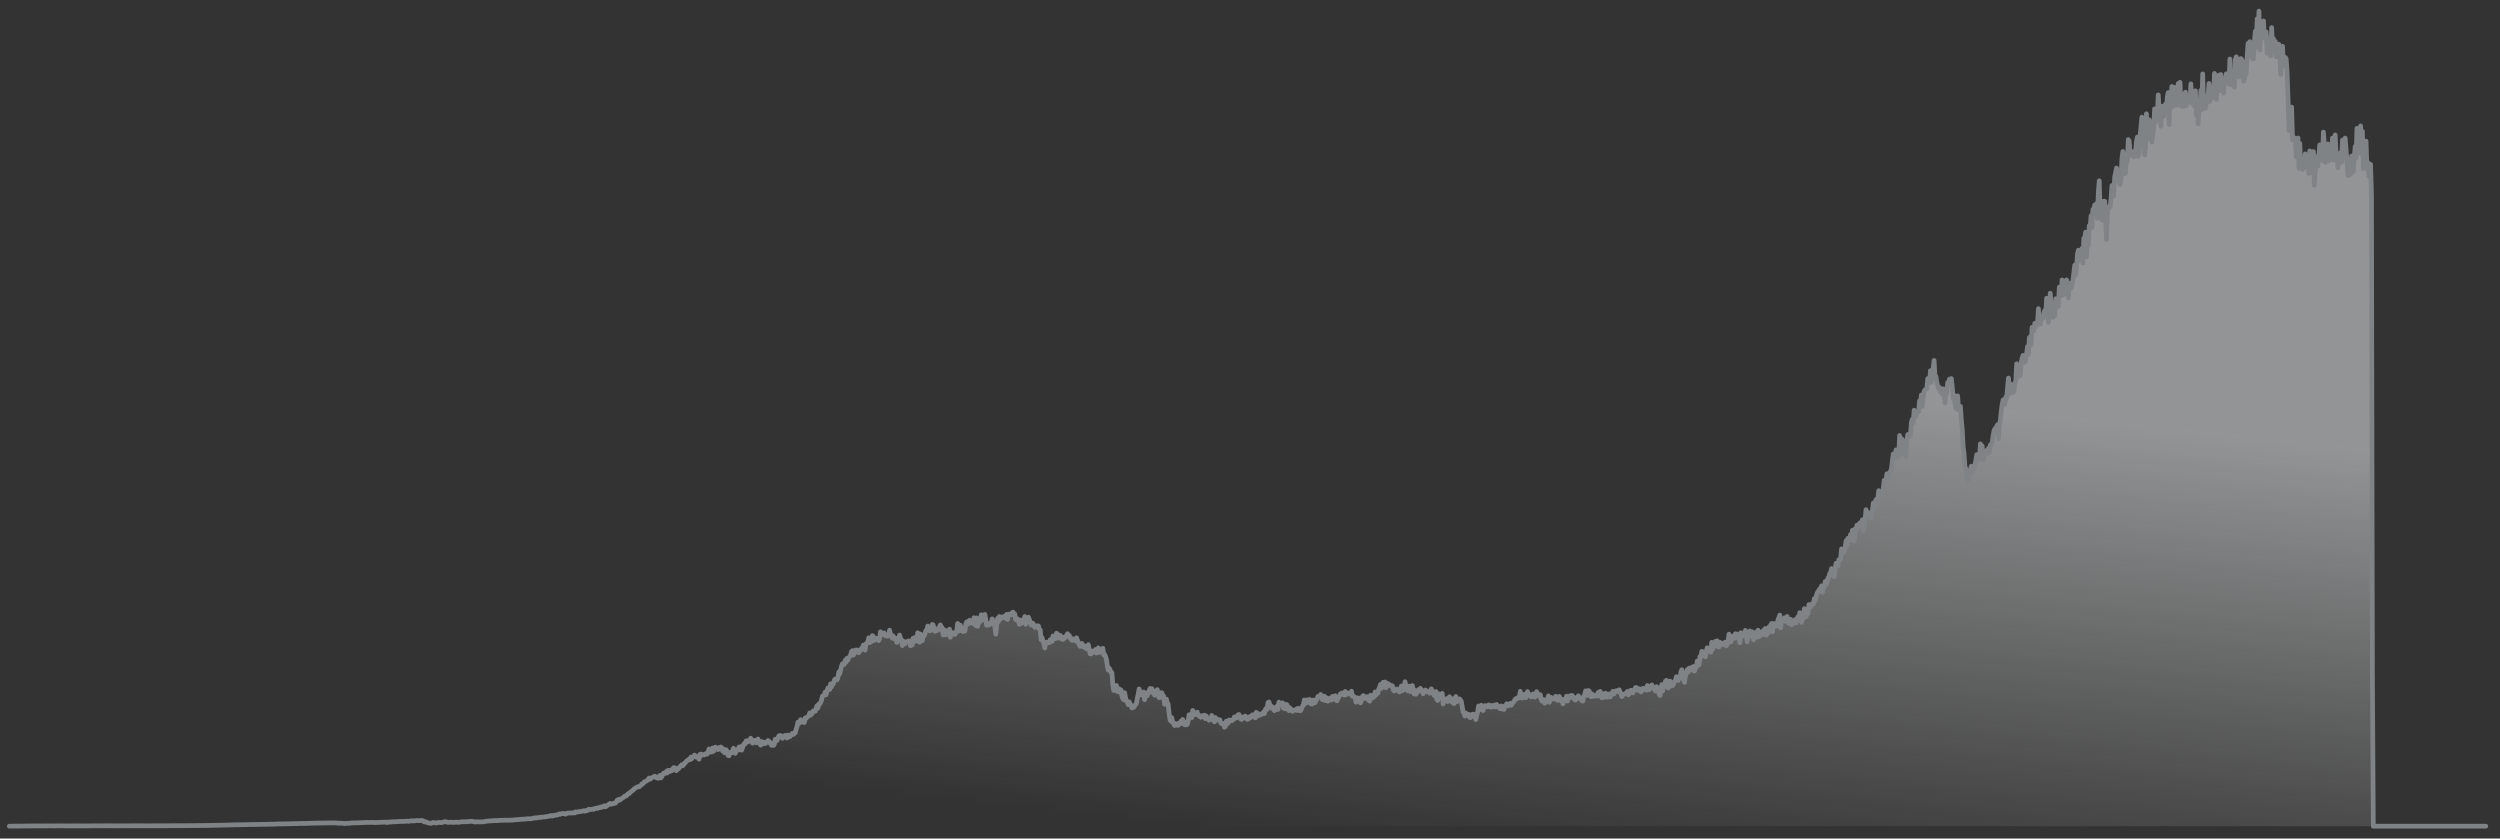 <svg width="319" height="107" viewBox="0 0 319 107" fill="none" xmlns="http://www.w3.org/2000/svg">
<rect x="0" y="0" width="319" height="107" fill="#333333" stroke="none"/>
<g opacity="0.5" clip-path="url(#clip0_190_26316)">
<g clip-path="url(#clip1_190_26316)">
<g clip-path="url(#clip2_190_26316)">
<path d="M1.191 105.419L1.307 105.415H1.423L1.539 105.414L1.655 105.413L1.77 105.412H1.886H2.002L2.118 105.411L2.234 105.41H2.349L2.465 105.409L2.581 105.408L2.697 105.407L2.813 105.406L2.928 105.402L3.044 105.399H3.16L3.276 105.396L3.391 105.395L3.507 105.394L3.623 105.4L3.739 105.394L3.855 105.391H3.97L4.086 105.389L4.202 105.39L4.318 105.388L4.434 105.389L4.549 105.387L4.665 105.388L4.781 105.389L4.897 105.387L5.013 105.386L5.128 105.387L5.244 105.389L5.36 105.388L5.476 105.385L5.592 105.384L5.707 105.385L5.823 105.386L5.939 105.384H6.055L6.171 105.381H6.286L6.402 105.38L6.518 105.383L6.634 105.384L6.749 105.385L6.865 105.387L6.981 105.388L7.097 105.387L7.213 105.382H7.328H7.444L7.56 105.379L7.676 105.38L7.792 105.379H7.907L8.023 105.381L8.139 105.384L8.255 105.388L8.371 105.389L8.486 105.386L8.602 105.385L8.718 105.384L8.834 105.386L8.95 105.384L9.065 105.386H9.181L9.297 105.385L9.413 105.386L9.529 105.387L9.644 105.385L9.76 105.384L9.876 105.383L9.992 105.384L10.107 105.386L10.223 105.388L10.339 105.386L10.455 105.387H10.571H10.687H10.802L10.918 105.389L11.034 105.385L11.15 105.383L11.265 105.382L11.381 105.383L11.497 105.381H11.613L11.729 105.378L11.844 105.375L11.96 105.373L12.076 105.372L12.192 105.374L12.308 105.376L12.423 105.373L12.539 105.375H12.655L12.771 105.376L12.886 105.374H13.002L13.118 105.373H13.234L13.35 105.372L13.466 105.371H13.581L13.697 105.369L13.813 105.37L13.929 105.371L14.044 105.369H14.16L14.276 105.376H14.392H14.508L14.623 105.375H14.739L14.855 105.377H14.971L15.087 105.374H15.202H15.318L15.434 105.373H15.55L15.666 105.376L15.781 105.373L15.897 105.374L16.013 105.373L16.129 105.375H16.244L16.36 105.377L16.476 105.374L16.592 105.373L16.708 105.372H16.823L16.939 105.369L17.055 105.37L17.171 105.368L17.287 105.371L17.402 105.369H17.518H17.634L17.75 105.371H17.866L17.981 105.368L18.097 105.369L18.213 105.37H18.329L18.445 105.371L18.56 105.37H18.676H18.792L18.908 105.371L19.024 105.37L19.139 105.371H19.255L19.371 105.37H19.487L19.602 105.369H19.718L19.834 105.371L19.95 105.369H20.066L20.181 105.37L20.297 105.368L20.413 105.37L20.529 105.371L20.645 105.369L20.761 105.368L20.876 105.367L20.992 105.368L21.108 105.365L21.224 105.366H21.339H21.455L21.571 105.364H21.687L21.803 105.36L21.918 105.362L22.034 105.358L22.15 105.359L22.266 105.36L22.382 105.358H22.497L22.613 105.36L22.729 105.357L22.845 105.36L22.96 105.356H23.076H23.192L23.308 105.358L23.424 105.356L23.54 105.353L23.655 105.355L23.771 105.354L23.887 105.351L24.003 105.353L24.119 105.349L24.234 105.348L24.35 105.347H24.466L24.582 105.349L24.697 105.351L24.813 105.347L24.929 105.346L25.045 105.345L25.161 105.342H25.276H25.392L25.508 105.341L25.624 105.339L25.74 105.337L25.855 105.335L25.971 105.338L26.087 105.337L26.203 105.333L26.319 105.332L26.434 105.329L26.55 105.325L26.666 105.324L26.782 105.323L26.898 105.322L27.013 105.32L27.129 105.316L27.245 105.314L27.361 105.308L27.477 105.301L27.592 105.305L27.708 105.3L27.824 105.298L27.94 105.294L28.055 105.295L28.171 105.289L28.287 105.286L28.403 105.288L28.519 105.285L28.634 105.292L28.75 105.281L28.866 105.275L28.982 105.27L29.098 105.268L29.213 105.272L29.329 105.266L29.445 105.262L29.561 105.257L29.677 105.255L29.792 105.261L29.908 105.251L30.024 105.244L30.14 105.243L30.256 105.245L30.371 105.253L30.487 105.238L30.603 105.239L30.719 105.232L30.834 105.238L30.95 105.242L31.066 105.233L31.182 105.232L31.298 105.224L31.413 105.221L31.529 105.226L31.645 105.215H31.761L31.877 105.21L31.992 105.209L32.108 105.215L32.224 105.206L32.34 105.209L32.456 105.199L32.571 105.205L32.687 105.204L32.803 105.199L32.919 105.194L33.035 105.185L33.15 105.187L33.266 105.195L33.382 105.183L33.498 105.186L33.614 105.185L33.729 105.184L33.845 105.185L33.961 105.18L34.077 105.178L34.193 105.173L34.308 105.182L34.424 105.176L34.54 105.16L34.656 105.164L34.772 105.163H34.887L35.003 105.164L35.119 105.153L35.235 105.147L35.35 105.141L35.466 105.139L35.582 105.14L35.698 105.139L35.814 105.134L35.929 105.131L36.045 105.128L36.161 105.127L36.277 105.12L36.393 105.118H36.508L36.624 105.122L36.74 105.127L36.856 105.121L36.971 105.105L37.087 105.106L37.203 105.113L37.319 105.102L37.435 105.1L37.55 105.099L37.666 105.084L37.782 105.104L37.898 105.092L38.014 105.089L38.13 105.077L38.245 105.074L38.361 105.077H38.477L38.593 105.063L38.708 105.073L38.824 105.064L38.94 105.068L39.056 105.073L39.172 105.059L39.287 105.051L39.403 105.052L39.519 105.053L39.635 105.042L39.751 105.036L39.866 105.031L39.982 105.04L40.098 105.038L40.214 105.029L40.33 105.028L40.445 105.019L40.561 105.02H40.677H40.793L40.908 105.021L41.024 105.019L41.14 105.018L41.256 105.015L41.372 105.009H41.487L41.603 105.003L41.719 105.007L41.835 105.014L41.951 105.011L42.066 105.01L42.182 104.998L42.298 105.003L42.414 105.011L42.53 104.995L42.645 105.011L42.761 104.994L42.877 105.005L42.993 105.018L43.109 105.037L43.224 105.053L43.34 105.029L43.456 105.038L43.572 105.045L43.688 105.04L43.803 105.048L43.919 105.075L44.035 105.086L44.151 105.057L44.267 105.048L44.382 105.058L44.498 105.045L44.614 105.038L44.73 105.018L44.846 105.01L44.961 105.001L45.077 105.002L45.193 105.007L45.309 105.006L45.425 105.003L45.54 104.993L45.656 104.994L45.772 104.985L45.888 104.989L46.003 104.976L46.119 104.971L46.235 104.969L46.351 104.96L46.467 104.961L46.582 104.951L46.698 104.936H46.814L46.93 104.942L47.046 104.948L47.161 104.949L47.277 104.939L47.393 104.934L47.509 104.927L47.624 104.953L47.74 104.965L47.856 104.948L47.972 104.952L48.088 104.941L48.203 104.946L48.319 104.943L48.435 104.939L48.551 104.92L48.667 104.922L48.782 104.924L48.898 104.908L49.014 104.909L49.13 104.912L49.246 104.893L49.361 104.955L49.477 104.944L49.593 104.889L49.709 104.874L49.825 104.918L49.94 104.869L50.056 104.867L50.172 104.845L50.288 104.878L50.404 104.848L50.519 104.844L50.635 104.831L50.751 104.847L50.867 104.826L50.983 104.81L51.098 104.822L51.214 104.809L51.33 104.811L51.446 104.807L51.562 104.828L51.677 104.802L51.793 104.791L51.909 104.787L52.025 104.78L52.141 104.802L52.256 104.777L52.372 104.753L52.488 104.746L52.604 104.729L52.719 104.763L52.835 104.737L52.951 104.734L53.067 104.712L53.183 104.704L53.298 104.703L53.414 104.722L53.53 104.708L53.646 104.698L53.762 104.691L53.877 104.704L53.993 104.733L54.109 104.872L54.225 104.888L54.34 104.85L54.456 104.934L54.572 104.982L54.688 105.002L54.804 105.036L54.919 105.058L55.035 105.063L55.151 104.995L55.267 104.947L55.383 104.958L55.498 104.996L55.614 105.007L55.73 104.999L55.846 104.964L55.962 104.947L56.077 104.944L56.193 104.954L56.309 104.973L56.425 104.941L56.541 104.914L56.656 104.867L56.772 104.836L56.888 104.87L57.004 104.875L57.12 104.932L57.235 104.931L57.351 104.925L57.467 104.926L57.583 104.908L57.699 104.916L57.814 104.939L57.93 104.934L58.046 104.927L58.162 104.902L58.278 104.908L58.393 104.921L58.509 104.925L58.625 104.913L58.741 104.886L58.856 104.874L58.972 104.862L59.088 104.847L59.204 104.868L59.32 104.851L59.435 104.854L59.551 104.857L59.667 104.839L59.783 104.832L59.899 104.811L60.014 104.812L60.13 104.797L60.246 104.802L60.362 104.822L60.478 104.864L60.593 104.896L60.709 104.872L60.825 104.853L60.941 104.871L61.057 104.875L61.172 104.877L61.288 104.876L61.404 104.87H61.52L61.636 104.868H61.751L61.867 104.81L61.983 104.797L62.099 104.794L62.215 104.771L62.33 104.769L62.446 104.748H62.562L62.678 104.741L62.794 104.734L62.909 104.721L63.025 104.72L63.141 104.705L63.257 104.706L63.372 104.713L63.488 104.719L63.604 104.671L63.72 104.696L63.836 104.677L63.951 104.674L64.067 104.66L64.183 104.67L64.299 104.668L64.415 104.648L64.53 104.659L64.646 104.656L64.762 104.671L64.878 104.649L64.993 104.65L65.109 104.661L65.225 104.644L65.341 104.656L65.457 104.642L65.573 104.61L65.688 104.601L65.804 104.602L65.92 104.591L66.036 104.594L66.151 104.569L66.267 104.564L66.383 104.553L66.499 104.541L66.615 104.531L66.73 104.527L66.846 104.531L66.962 104.514L67.078 104.505L67.194 104.49L67.309 104.486L67.425 104.465L67.541 104.476L67.657 104.474L67.773 104.469L67.888 104.44L68.004 104.401L68.12 104.397L68.236 104.351L68.352 104.387L68.467 104.371L68.583 104.332L68.699 104.345L68.815 104.297L68.93 104.294L69.046 104.301L69.162 104.26L69.278 104.258L69.394 104.255L69.51 104.232L69.625 104.228L69.741 104.18L69.857 104.196L69.973 104.162L70.088 104.147L70.204 104.08L70.32 104.063L70.436 104.136L70.552 104.048L70.667 104.076L70.783 104.043L70.899 103.996L71.015 104.005L71.131 103.995L71.246 103.923L71.362 103.861L71.478 103.901L71.594 103.838L71.71 103.834L71.825 103.791L71.941 103.819L72.057 103.821L72.173 103.891L72.288 103.796L72.404 103.75L72.52 103.761L72.636 103.735L72.752 103.727L72.868 103.758L72.983 103.752L73.099 103.696L73.215 103.707L73.331 103.74L73.446 103.589L73.562 103.642L73.678 103.612L73.794 103.584L73.91 103.546L74.025 103.567L74.141 103.547L74.257 103.5L74.373 103.491L74.489 103.446L74.604 103.512L74.72 103.428L74.836 103.455L74.952 103.425L75.067 103.301L75.183 103.254L75.299 103.303L75.415 103.278L75.531 103.274L75.647 103.24L75.762 103.272L75.878 103.161L75.994 103.166L76.11 103.125L76.225 103.16L76.341 103.056L76.457 103.08L76.573 103.039L76.689 102.956L76.804 103.015L76.92 102.939L77.036 102.853L77.152 102.814L77.268 102.95L77.383 102.859L77.499 102.76L77.615 102.687L77.731 102.605L77.847 102.523L77.962 102.629L78.078 102.561L78.194 102.546L78.31 102.54L78.426 102.452L78.541 102.472L78.657 102.28L78.773 102.073L78.889 102.161L79.004 101.982L79.12 102.069L79.236 101.969L79.352 101.877L79.468 101.794L79.584 101.743L79.699 101.592L79.815 101.559L79.931 101.565L80.047 101.365L80.162 101.264L80.278 101.269L80.394 101.125L80.51 101.021L80.626 100.941L80.741 100.863L80.857 100.713L80.973 100.62L81.089 100.568L81.205 100.472L81.32 100.425L81.436 100.367L81.552 100.404L81.668 100.279L81.784 100.214L81.899 100.028L82.015 100.037L82.131 99.888L82.247 99.738L82.362 99.729L82.478 99.645L82.594 99.594L82.71 99.42L82.826 99.275L82.942 99.436L83.057 99.33L83.173 99.227L83.289 99.192L83.405 99.136L83.52 99.041L83.636 99.084L83.752 99.242L83.868 99.181L83.984 99.313L84.099 99.089L84.215 98.939L84.331 99.264L84.447 99.105L84.563 98.849L84.678 98.642L84.794 98.665L84.91 98.684L85.026 98.433L85.142 98.625L85.257 98.297L85.373 98.327L85.489 98.44L85.605 98.263L85.721 98.351L85.836 98.125L85.952 97.955L86.068 97.96L86.184 98.064L86.299 98.344L86.415 98.058L86.531 98.129L86.647 98.033L86.763 97.819L86.879 97.73L86.994 97.58L87.11 97.718L87.226 97.608L87.342 97.364L87.457 97.329L87.573 97.151L87.689 97.037L87.805 96.993L87.921 96.878L88.036 96.948L88.152 96.612L88.268 96.809L88.384 96.582L88.5 96.564L88.615 96.347L88.731 96.445L88.847 96.619L88.963 96.564L89.079 96.604L89.194 96.875L89.31 96.26L89.426 96.219L89.542 96.378L89.657 96.283L89.773 96.292L89.889 96.332L90.005 96.19L90.121 96.145L90.237 96.225L90.352 96.029L90.468 95.568L90.584 95.812L90.7 95.962L90.815 95.957L90.931 95.444L91.047 95.863L91.163 95.673L91.279 95.336L91.394 95.527L91.51 95.45L91.626 95.649L91.742 95.391L91.858 95.507L91.973 95.32L92.089 95.412L92.205 95.826L92.321 95.567L92.436 96.048L92.552 95.913L92.668 95.666L92.784 96.017L92.9 96.397L93.016 96.443L93.131 96.018L93.247 96.051L93.363 96.066L93.479 95.79L93.594 95.477L93.71 95.93L93.826 96.124L93.942 95.814L94.058 95.757L94.173 95.624L94.289 95.333L94.405 95.686L94.521 95.262L94.637 95.715L94.752 95.399L94.868 95.036L94.984 94.851L95.1 94.916L95.216 94.53L95.331 94.595L95.447 94.649L95.563 94.447L95.679 94.549L95.795 94.192L95.91 94.464L96.026 94.827L96.142 94.612L96.258 94.469L96.374 94.61L96.489 94.786L96.605 94.408L96.721 94.299L96.837 94.733L96.953 94.924L97.068 95.088L97.184 94.617L97.3 94.84L97.416 94.904L97.531 94.699L97.647 94.887L97.763 94.733L97.879 94.738L97.995 94.503L98.11 94.577L98.226 94.831L98.342 94.769L98.458 95.113L98.574 95.023L98.689 95.126L98.805 94.991L98.921 94.326L99.037 94.456L99.153 94.492L99.268 94.144L99.384 93.896L99.5 93.853L99.616 93.864L99.731 94.026L99.847 94.216L99.963 94.029L100.079 93.897L100.194 93.836L100.31 93.826L100.426 94.174L100.542 93.801L100.657 94.026L100.773 94.008L100.889 93.862L101.005 93.667L101.121 93.577L101.236 93.722L101.352 93.573L101.468 93.519L101.584 93.042L101.7 92.716L101.815 92.15L101.931 92.317L102.047 92.224L102.163 91.825L102.279 92.055L102.394 92.147L102.51 92.135L102.626 92.198L102.742 91.614L102.858 91.672L102.973 91.513L103.089 91.438L103.205 91.34L103.321 90.963L103.437 91.241L103.552 91.132L103.668 90.935L103.784 90.702L103.9 90.738L104.015 90.761L104.131 90.422L104.247 90.061L104.363 90.367L104.479 89.819L104.594 89.841L104.71 89.655L104.826 89.328L104.942 88.832L105.058 88.768L105.173 88.708L105.289 88.305L105.405 88.653L105.521 88.147L105.637 87.787L105.752 87.948L105.868 87.98L105.984 87.26L106.1 87.652L106.216 87.234L106.331 87.272L106.447 86.802L106.563 86.645L106.679 86.64L106.795 86.764L106.91 86.52L107.026 85.749L107.142 85.99L107.258 85.498L107.373 85.02L107.489 84.707L107.605 84.766L107.721 84.777L107.837 84.252L107.952 84.499L108.068 84.004L108.184 84.236L108.3 83.927L108.416 83.777L108.531 83.598L108.647 83.16L108.763 83.022L108.879 83.608L108.995 83.416L109.11 82.98L109.226 82.939L109.342 82.939L109.458 82.998L109.574 83.298L109.689 83.115L109.805 82.927L109.921 82.725L110.037 82.847L110.153 82.312L110.268 82.571L110.384 82.962L110.5 82.154L110.616 82.048L110.731 81.88L110.847 81.383L110.963 82.016L111.079 81.929L111.195 81.869L111.31 81.105L111.426 81.188L111.542 81.737L111.658 81.507L111.774 81.605L111.889 81.443L112.005 81.496L112.121 81.748L112.237 81.46L112.353 80.614L112.468 80.777L112.584 80.974L112.7 80.878L112.816 80.764L112.932 81.096L113.047 81.129L113.163 81.019L113.279 81.183L113.395 81.068L113.511 80.409L113.626 80.98L113.742 81.014L113.858 81.432L113.974 81.159L114.089 81.492L114.205 81.455L114.321 81.443L114.437 81.983L114.553 81.773L114.668 81.628L114.784 81.03L114.9 81.438L115.016 81.611L115.132 82.375L115.247 81.801L115.363 82.019L115.479 82.151L115.595 81.899L115.711 81.874L115.826 81.872L115.942 81.784L116.058 81.807L116.174 82.403L116.29 81.742L116.405 82.306L116.521 81.428L116.637 81.732L116.753 81.343L116.869 81.822L116.984 81.623L117.1 80.738L117.216 81.613L117.332 81.95L117.448 80.899L117.563 81.034L117.679 81.749L117.795 81.237L117.911 81.138L118.026 80.859L118.142 80.466L118.258 80.419L118.374 79.889L118.49 80.158L118.605 80.481L118.721 80.493L118.837 80.212L118.953 79.678L119.069 79.732L119.184 80.209L119.3 80.546L119.416 80.513L119.532 80.256L119.648 80.436L119.763 80.311L119.879 79.96L119.995 79.736L120.111 80.03L120.227 80.094L120.342 81.016L120.458 80.823L120.574 80.417L120.69 81.018L120.806 80.587L120.921 80.669L121.037 80.871L121.153 80.283L121.269 81.314L121.384 80.672L121.5 80.86L121.616 80.734L121.732 80.814L121.848 80.958L121.963 80.724L122.079 80.593L122.195 79.553L122.311 80.532L122.427 80.1L122.542 79.774L122.658 80.469L122.774 80.511L122.89 80.588L123.006 80.33L123.121 80.529L123.237 79.587L123.353 79.349L123.469 79.651L123.585 79.319L123.7 79.147L123.816 79.512L123.932 79.42L124.048 79.317L124.164 79.559L124.279 78.823L124.395 79.638L124.511 79.825L124.627 78.85L124.742 79.921L124.858 79.475L124.974 79.08L125.09 79.299L125.206 78.443L125.321 78.871L125.437 78.561L125.553 79.093L125.669 78.401L125.785 79.069L125.9 79.794L126.016 79.506L126.132 79.761L126.248 79.721L126.364 79.553L126.479 79.531L126.595 78.967L126.711 79.187L126.827 79.494L126.943 79.923L127.058 80.926L127.174 79.77L127.29 78.9L127.406 79.323L127.522 78.662L127.637 78.88L127.753 78.93L127.869 78.814L127.985 78.69L128.1 78.736L128.216 78.619L128.332 78.913L128.448 78.392L128.564 79.05L128.679 78.384L128.795 78.369L128.911 78.344L129.027 78.47L129.143 78.191L129.258 78.105L129.374 78.453L129.49 78.338L129.606 79.078L129.722 79.096L129.837 78.967L129.953 79.257L130.069 79.663L130.185 79.122L130.301 79.534L130.416 79.389L130.532 79.221L130.648 79.004L130.764 78.673L130.88 79.656L130.995 79.301L131.111 79.249L131.227 78.758L131.343 79.085L131.459 79.3L131.574 79.758L131.69 79.615L131.806 79.533L131.922 79.796L132.037 80.051L132.153 80.038L132.269 79.876L132.385 79.845L132.501 79.864L132.616 80.29L132.732 80.375L132.848 81.626L132.964 81.349L133.08 81.829L133.195 82.106L133.311 82.679L133.427 82.014L133.543 81.934L133.659 82.039L133.774 81.957L133.89 82.006L134.006 81.63L134.122 81.728L134.238 81.843L134.353 81.153L134.469 81.389L134.585 81.259L134.701 81.482L134.817 80.796L134.932 80.911L135.048 81.009L135.164 81.426L135.28 81.07L135.395 81.51L135.511 81.461L135.627 81.597L135.743 81.298L135.859 81.427L135.974 81.251L136.09 81.069L136.206 80.863L136.322 81.091L136.438 81.074L136.553 81.462L136.669 81.487L136.785 81.706L136.901 81.498L137.017 81.692L137.132 81.669L137.248 81.793L137.364 81.377L137.48 81.696L137.596 81.974L137.711 82.262L137.827 82.486L137.943 82.224L138.059 82.101L138.175 82.474L138.29 82.582L138.406 82.42L138.522 82.596L138.638 82.802L138.753 82.694L138.869 82.26L138.985 82.896L139.101 83.426L139.217 83.44L139.332 83.064L139.448 83.23L139.564 83.209L139.68 83.05L139.796 82.869L139.911 83.326L140.027 83.127L140.143 82.664L140.259 83.253L140.375 83.075L140.49 83.015L140.606 83.135L140.722 82.721L140.838 83.566L140.954 83.506L141.069 83.761L141.185 84.168L141.301 84.968L141.417 85.504L141.533 85.256L141.648 85.476L141.764 85.826L141.88 85.838L141.996 87.411L142.111 88.106L142.227 87.822L142.343 87.909L142.459 87.469L142.575 88.24L142.69 88.279L142.806 87.902L142.922 88.321L143.038 88.023L143.154 88.801L143.269 89.14L143.385 89.287L143.501 88.386L143.617 89.011L143.733 89.473L143.848 89.619L143.964 89.916L144.08 89.546L144.196 89.779L144.312 90.025L144.427 90.34L144.543 90.166L144.659 90.26L144.775 90.084L144.891 89.882L145.006 89.788L145.122 89.069L145.238 88.569L145.354 87.91L145.47 88.389L145.585 88.671L145.701 88.61L145.817 88.52L145.933 88.294L146.048 89.281L146.164 88.724L146.28 88.688L146.396 88.768L146.512 88.3L146.627 88.141L146.743 87.854L146.859 88.345L146.975 87.862L147.091 88.225L147.206 88.178L147.322 88.704L147.438 88.567L147.554 88.348L147.67 88.001L147.785 88.848L147.901 89.017L148.017 89.012L148.133 88.389L148.249 88.385L148.364 88.976L148.48 88.803L148.596 89.868L148.712 89.24L148.828 89.209L148.943 89.636L149.059 89.852L149.175 91.022L149.291 91.862L149.406 92.007L149.522 91.571L149.638 92.209L149.754 92.217L149.87 92.575L149.985 92.399L150.101 92.35L150.217 92.549L150.333 92.548L150.449 92.269L150.564 92.39L150.68 92.023L150.796 92.291L150.912 91.8L151.028 92.262L151.143 92.466L151.259 92.502L151.375 92.128L151.491 92.449L151.607 92.055L151.722 91.199L151.838 91.303L151.954 91.386L152.07 91.567L152.186 90.651L152.301 91.005L152.417 91.195L152.533 90.981L152.649 91.007L152.764 90.864L152.88 91.288L152.996 91.291L153.112 91.433L153.228 91.531L153.343 91.317L153.459 91.45L153.575 91.401L153.691 91.255L153.807 91.698L153.922 91.363L154.038 91.693L154.154 91.762L154.27 91.901L154.386 91.797L154.501 91.816L154.617 91.29L154.733 91.493L154.849 91.701L154.965 92.106L155.08 91.555L155.196 91.752L155.312 91.87L155.428 91.811L155.544 91.83L155.659 91.849L155.775 92.265L155.891 92.348L156.007 92.366L156.122 92.313L156.238 92.792L156.354 92.701L156.47 92.031L156.586 92.18L156.701 92.303L156.817 91.88L156.933 91.993L157.049 91.885L157.165 91.966L157.28 91.89L157.396 91.783L157.512 91.478L157.628 91.535L157.744 91.632L157.859 91.381L157.975 91.214L158.091 91.169L158.207 91.409L158.323 91.757L158.438 91.796L158.554 91.496L158.67 91.626L158.786 91.52L158.902 91.37L159.017 91.528L159.133 91.795L159.249 91.754L159.365 91.672L159.48 91.429L159.596 91.568L159.712 91.343L159.828 91.202L159.944 91.23L160.059 91.362L160.175 91.598L160.291 90.898L160.407 90.994L160.523 91.355L160.638 91.088L160.754 91.231L160.87 91.179L160.986 91.136L161.102 91.109L161.217 90.856L161.333 91.044L161.449 90.567L161.565 90.376L161.681 90.52L161.796 89.642L161.912 89.57L162.028 89.891L162.144 90.139L162.26 90.367L162.375 90.194L162.491 90.427L162.607 90.678L162.723 90.445L162.838 90.555L162.954 90.115L163.07 90.525L163.186 89.59L163.302 89.91L163.417 89.814L163.533 89.817L163.649 89.683L163.765 90.356L163.881 90.236L163.996 90.455L164.112 89.874L164.228 89.945L164.344 90.371L164.46 90.671L164.575 90.305L164.691 90.504L164.807 90.536L164.923 90.766L165.039 90.667L165.154 90.638L165.27 90.576L165.386 90.493L165.502 90.651L165.618 90.373L165.733 90.46L165.849 90.704L165.965 90.667L166.081 90.437L166.197 90.08L166.312 90.001L166.428 89.317L166.544 89.49L166.66 89.728L166.775 89.297L166.891 89.316L167.007 89.501L167.123 89.251L167.239 89.782L167.354 89.826L167.47 89.816L167.586 89.323L167.702 89.543L167.818 89.66L167.933 89.305L168.049 89.245L168.165 88.869L168.281 88.864L168.397 88.921L168.512 88.615L168.628 88.799L168.744 89.28L168.86 88.837L168.976 88.823L169.091 89.389L169.207 89.003L169.323 89.427L169.439 89.471L169.555 89.222L169.67 89.09L169.786 89.233L169.902 89.322L170.018 88.862L170.133 89.136L170.249 89.207L170.365 88.776L170.481 89.272L170.597 89.43L170.712 89.166L170.828 88.952L170.944 88.737L171.06 88.506L171.176 88.544L171.291 88.407L171.407 88.535L171.523 88.702L171.639 88.232L171.755 88.646L171.87 88.388L171.986 88.438L172.102 88.542L172.218 88.54L172.334 88.552L172.449 88.197L172.565 88.846L172.681 88.81L172.797 88.917L172.913 89.029L173.028 89.61L173.144 89.026L173.26 89.445L173.376 89.284L173.491 89.073L173.607 89.689L173.723 89.385L173.839 88.875L173.955 88.761L174.07 88.991L174.186 89.11L174.302 88.933L174.418 88.892L174.534 89.258L174.649 88.972L174.765 89.475L174.881 88.703L174.997 88.761L175.113 89.071L175.228 88.954L175.344 88.893L175.46 88.291L175.576 88.674L175.692 88.362L175.807 88.474L175.923 87.946L176.039 87.697L176.155 87.326L176.271 87.836L176.386 87.546L176.502 87.053L176.618 87.629L176.734 87.02L176.849 87.763L176.965 87.265L177.081 87.208L177.197 87.454L177.313 87.356L177.428 87.471L177.544 87.578L177.66 87.499L177.776 88.054L177.892 88.169L178.007 88.044L178.123 87.993L178.239 87.908L178.355 88.107L178.471 88.228L178.586 88.284L178.702 87.988L178.818 87.529L178.934 88.147L179.05 87.613L179.165 87.999L179.281 86.992L179.397 87.516L179.513 87.587L179.629 88.156L179.744 87.592L179.86 87.555L179.976 88.249L180.092 88.103L180.207 87.477L180.323 87.926L180.439 88.535L180.555 88.102L180.671 88.59L180.786 88.371L180.902 88.28L181.018 87.981L181.134 87.978L181.25 87.833L181.365 88.113L181.481 88.219L181.597 88.513L181.713 88.283L181.829 88.053L181.944 88.075L182.06 88.239L182.176 88.285L182.292 88.251L182.408 88.451L182.523 88.205L182.639 87.897L182.755 88.275L182.871 88.404L182.987 88.738L183.102 88.28L183.218 88.236L183.334 89.235L183.45 89.386L183.565 88.518L183.681 88.981L183.797 88.758L183.913 88.76L184.029 88.473L184.144 89.829L184.26 89.278L184.376 89.33L184.492 89.359L184.608 89.138L184.723 89.516L184.839 89.187L184.955 88.905L185.071 89.261L185.187 89.476L185.302 89.614L185.418 89.149L185.534 89.786L185.65 89.538L185.766 88.874L185.881 89.554L185.997 89.345L186.113 89.314L186.229 89.178L186.345 89.306L186.46 89.477L186.576 90.189L186.692 90.851L186.808 90.897L186.924 91.374L187.039 90.992L187.155 91.232L187.271 91.163L187.387 91.142L187.502 91.511L187.618 91.57L187.734 91.457L187.85 91.16L187.966 91.123L188.081 91.143L188.197 91.332L188.313 91.813L188.429 91.247L188.545 90.841L188.66 90.085L188.776 90.574L188.892 90.329L189.008 89.988L189.124 90.297L189.239 90.671L189.355 90.139L189.471 90.032L189.587 90.174L189.703 90.172L189.818 90.193L189.934 89.943L190.05 90.166L190.166 89.995L190.282 90.245L190.397 90.117L190.513 90.105L190.629 89.963L190.745 90.22L190.86 90.042L190.976 89.89L191.092 90.108L191.208 90.293L191.324 90.142L191.439 90.444L191.555 90.079L191.671 90.465L191.787 90.286L191.903 90.532L192.018 90.062L192.134 90.101L192.25 89.798L192.366 90.065L192.482 89.983L192.597 90.007L192.713 89.748L192.829 89.992L192.945 89.808L193.061 89.634L193.176 89.543L193.292 89.297L193.408 89.155L193.524 89.177L193.64 89.037L193.755 89.076L193.871 88.972L193.987 88.216L194.103 88.83L194.218 89.09L194.334 88.655L194.45 88.788L194.566 88.583L194.682 89.023L194.797 88.806L194.913 88.244L195.029 88.625L195.145 88.612L195.261 88.805L195.376 88.927L195.492 88.761L195.608 88.55L195.724 88.703L195.84 88.957L195.955 88.689L196.071 88.26L196.187 88.636L196.303 88.597L196.419 88.853L196.534 88.63L196.65 89.215L196.766 89.478L196.882 89.362L196.998 89.275L197.113 89.727L197.229 89.325L197.345 89.276L197.461 89.353L197.576 88.795L197.692 89.619L197.808 89.249L197.924 88.991L198.04 89.205L198.155 89.165L198.271 89.132L198.387 89.194L198.503 88.846L198.619 88.94L198.734 89.366L198.85 89.226L198.966 88.861L199.082 89.091L199.198 89.436L199.313 89.232L199.429 89.801L199.545 89.264L199.661 89.254L199.777 89.177L199.892 88.829L200.008 89.461L200.124 88.896L200.24 89.081L200.356 88.776L200.471 88.863L200.587 88.735L200.703 89.043L200.819 88.96L200.934 89.295L201.05 89.325L201.166 89.094L201.282 89.1L201.398 88.78L201.513 89.059L201.629 89.175L201.745 89.082L201.861 89.419L201.977 89.464L202.092 88.838L202.208 88.618L202.324 88.152L202.44 88.295L202.556 88.742L202.671 88.113L202.787 88.169L202.903 88.722L203.019 88.91L203.135 88.542L203.25 88.673L203.366 88.837L203.482 88.769L203.598 88.802L203.714 88.822L203.829 88.545L203.945 88.345L204.061 88.803L204.177 88.226L204.293 88.821L204.408 89.06L204.524 88.517L204.64 88.949L204.756 88.966L204.871 88.454L204.987 88.549L205.103 88.967L205.219 88.878L205.335 88.539L205.45 88.931L205.566 88.71L205.682 88.486L205.798 88.213L205.914 88.559L206.029 88.333L206.145 88.198L206.261 88.124L206.377 88.244L206.493 88.249L206.608 88.013L206.724 88.342L206.84 88.501L206.956 88.891L207.072 88.671L207.187 88.59L207.303 88.551L207.419 88.473L207.535 88.498L207.651 88.229L207.766 88.658L207.882 88.524L207.998 88.152L208.114 88.073L208.229 88.104L208.345 88.422L208.461 88.098L208.577 87.975L208.693 87.733L208.808 87.739L208.924 88.089L209.04 88.059L209.156 87.885L209.272 87.953L209.387 88.293L209.503 88.166L209.619 87.844L209.735 87.84L209.851 87.978L209.966 87.856L210.082 88.054L210.198 87.472L210.314 87.752L210.43 88.015L210.545 87.652L210.661 87.549L210.777 87.403L210.893 87.811L211.009 87.868L211.124 87.82L211.24 88.18L211.356 87.617L211.472 87.712L211.587 88.074L211.703 88.565L211.819 88.741L211.935 87.896L212.051 87.346L212.166 88.162L212.282 87.458L212.398 87.452L212.514 86.906L212.63 86.81L212.745 87.288L212.861 87.784L212.977 87.406L213.093 86.901L213.209 87.524L213.324 87.41L213.44 87.477L213.556 87.215L213.672 86.924L213.788 86.844L213.903 86.348L214.019 86.567L214.135 86.83L214.251 86.498L214.367 86.505L214.482 85.761L214.598 85.455L214.714 85.944L214.83 86.781L214.945 87.077L215.061 86.297L215.177 85.893L215.293 85.445L215.409 85.756L215.524 85.25L215.64 85.509L215.756 85.434L215.872 85.154L215.988 85.517L216.103 85.038L216.219 85.618L216.335 85.239L216.451 85.131L216.567 84.352L216.682 84.406L216.798 84.833L216.914 83.778L217.03 83.873L217.146 83.109L217.261 83.148L217.377 83.33L217.493 83.497L217.609 83.809L217.725 83.097L217.84 82.655L217.956 82.731L218.072 82.989L218.188 82.685L218.304 83.219L218.419 81.963L218.535 82.836L218.651 82.421L218.767 82.145L218.882 81.832L218.998 82.401L219.114 81.769L219.23 82.516L219.346 82.549L219.461 81.956L219.577 82.111L219.693 82.212L219.809 82.261L219.925 82.046L220.04 82.063L220.156 81.941L220.272 82.393L220.388 82.221L220.504 81.883L220.619 80.923L220.735 81.477L220.851 81.919L220.967 81.629L221.083 81.184L221.198 81.351L221.314 81.44L221.43 80.874L221.546 81.413L221.662 80.908L221.777 81.194L221.893 81.037L222.009 82L222.125 80.735L222.24 81.021L222.356 81.153L222.472 80.993L222.588 80.931L222.704 80.44L222.819 81.132L222.935 81.878L223.051 81.303L223.167 81.011L223.283 80.506L223.398 81.154L223.514 81.017L223.63 80.624L223.746 81.638L223.862 81.012L223.977 81.15L224.093 81.334L224.209 80.59L224.325 80.418L224.441 81.268L224.556 81.016L224.672 80.944L224.788 80.637L224.904 80.994L225.02 80.43L225.135 80.917L225.251 80.195L225.367 81.05L225.483 80.503L225.599 80.79L225.714 80.009L225.83 80.041L225.946 79.737L226.062 79.552L226.177 80.624L226.293 79.568L226.409 79.564L226.525 79.798L226.641 79.888L226.756 79.885L226.872 79.087L226.988 78.819L227.104 78.485L227.22 80.099L227.335 78.989L227.451 79.166L227.567 79.139L227.683 78.841L227.799 79.286L227.914 79.065L228.03 78.659L228.146 79.013L228.262 79.557L228.378 79.25L228.493 79.029L228.609 79.705L228.725 79.608L228.841 79.407L228.957 79.246L229.072 79.062L229.188 79.485L229.304 78.937L229.42 78.69L229.535 78.864L229.651 78.172L229.767 78.958L229.883 79.404L229.999 78.45L230.114 78.94L230.23 77.659L230.346 78.38L230.462 78.682L230.578 78.312L230.693 78.303L230.809 77.142L230.925 77.371L231.041 77.428L231.157 77.165L231.272 76.988L231.388 77.109L231.504 76.39L231.62 76.635L231.736 76.123L231.851 75.726L231.967 75.476L232.083 75.349L232.199 75.131L232.315 75.309L232.43 74.75L232.546 75.569L232.662 75.104L232.778 74.886L232.893 74.2L233.009 74.625L233.125 74.294L233.241 73.779L233.357 73.64L233.472 73.175L233.588 73.059L233.704 72.546L233.82 72.756L233.936 73.419L234.051 73.594L234.167 72.593L234.283 71.87L234.399 71.868L234.515 72.2L234.63 71.42L234.746 71.458L234.862 71.343L234.978 70.035L235.094 70.292L235.209 70.51L235.325 70.352L235.441 69.856L235.557 69.001L235.673 69.57L235.788 68.686L235.904 68.757L236.02 68.759L236.136 68.185L236.251 68.897L236.367 67.659L236.483 68.249L236.599 69.025L236.715 67.476L236.83 67.747L236.946 67.012L237.062 67.245L237.178 67.037L237.294 66.742L237.409 66.822L237.525 66.653L237.641 66.32L237.757 67.697L237.873 67.293L237.988 66.199L238.104 65.03L238.22 65.511L238.336 65.356L238.452 65.779L238.567 65.538L238.683 65.804L238.799 66.076L238.915 65.133L239.031 64.188L239.146 64.809L239.262 64.1L239.378 63.749L239.494 64.299L239.609 63.662L239.725 62.609L239.841 63.222L239.957 63.54L240.073 63.068L240.188 63.268L240.304 62.32L240.42 61.29L240.536 61.717L240.652 61.357L240.767 60.444L240.883 60.523L240.999 60.903L241.115 60.35L241.231 60.108L241.346 59.826L241.462 58.836L241.578 57.928L241.694 58.536L241.81 58.327L241.925 57.405L242.041 58.132L242.157 57.592L242.273 58.319L242.389 55.577L242.504 55.903L242.62 56.056L242.736 56.055L242.852 57.963L242.967 57.215L243.083 56.401L243.199 58.301L243.315 56.419L243.431 55.449L243.546 55.671L243.662 55.654L243.778 55.437L243.894 53.889L244.01 53.504L244.125 53.983L244.241 52.338L244.357 52.965L244.473 53.16L244.589 52.603L244.704 52.616L244.82 52.524L244.936 51.139L245.052 51.572L245.168 50.395L245.283 51.861L245.399 50.731L245.515 49.935L245.631 49.736L245.747 49.663L245.862 49.618L245.978 48.324L246.094 48.245L246.21 48.856L246.325 47.296L246.441 48.763L246.557 47.403L246.673 47.006L246.789 45.992L246.904 48.051L247.02 48.024L247.136 48.757L247.252 49.228L247.368 49.574L247.483 49.435L247.599 50.021L247.715 50.087L247.831 50.308L247.947 49.606L248.062 50.309L248.178 51.427L248.294 50.193L248.41 50.178L248.526 48.809L248.641 49.082L248.757 48.374L248.873 48.611L248.989 48.303L249.105 49.345L249.22 50.879L249.336 50.418L249.452 51.499L249.568 52.096L249.684 52.205L249.799 50.514L249.915 52.302L250.031 52.317L250.147 51.855L250.262 53.538L250.378 54.771L250.494 56.976L250.61 57.852L250.726 59.546L250.841 59.827L250.957 61.014L251.073 61.34L251.189 61.191L251.305 60.257L251.42 59.991L251.536 59.483L251.652 60.4L251.768 59.656L251.884 59.808L251.999 59.308L252.115 58.734L252.231 58.015L252.347 58.528L252.463 58.244L252.578 58.6L252.694 56.636L252.81 57.327L252.926 56.89L253.042 58.718L253.157 58.574L253.273 57.836L253.389 57.962L253.505 57.459L253.62 57.879L253.736 57.177L253.852 57.673L253.968 56.761L254.084 56.804L254.199 56.46L254.315 55.626L254.431 54.973L254.547 54.7L254.663 55.065L254.778 54.379L254.894 54.19L255.01 55.982L255.126 54.199L255.242 53.65L255.357 52.549L255.473 51.591L255.589 51.034L255.705 51.315L255.821 51.605L255.936 50.665L256.052 50.855L256.168 49.355L256.284 48.237L256.4 50.285L256.515 48.967L256.631 49.238L256.747 49.213L256.863 50.087L256.978 49.973L257.094 48.864L257.21 48.703L257.326 46.418L257.442 48.172L257.557 46.87L257.673 46.573L257.789 47.982L257.905 46.243L258.021 45.723L258.136 45.345L258.252 45.505L258.368 46.244L258.484 45.941L258.6 45.06L258.715 44.212L258.831 45.224L258.947 43.086L259.063 42.962L259.179 43.957L259.294 41.769L259.41 42.019L259.526 42.202L259.642 41.252L259.757 41.73L259.873 41.406L259.989 41.175L260.105 39.383L260.221 41.221L260.336 41.369L260.452 40.624L260.568 40.471L260.684 40.635L260.8 39.908L260.915 39.603L261.031 40.04L261.147 38.052L261.263 39.581L261.379 41.151L261.494 39.958L261.61 37.42L261.726 39.103L261.842 39.017L261.958 40.502L262.073 39.486L262.189 40.282L262.305 38.118L262.421 38.154L262.537 38.802L262.652 39.104L262.768 36.63L262.884 36.733L263 37.767L263.116 35.723L263.231 37.635L263.347 37.586L263.463 35.852L263.579 36.04L263.694 35.717L263.81 36.161L263.926 38.012L264.042 36.147L264.158 36.176L264.273 36.754L264.389 36.379L264.505 35.755L264.621 34.827L264.737 33.839L264.852 35.078L264.968 34.231L265.084 32.398L265.2 31.928L265.316 32.224L265.431 33.226L265.547 33.027L265.663 31.703L265.779 33.564L265.895 30.396L266.01 30.325L266.126 29.617L266.242 32.784L266.358 30.705L266.474 31.274L266.589 28.8L266.705 28.957L266.821 27.521L266.937 29.024L267.052 26.715L267.168 26.801L267.284 26.161L267.4 27.28L267.516 25.968L267.631 27.84L267.747 24.523L267.863 23.062L267.979 27.304L268.095 27.777L268.21 28.081L268.326 25.678L268.442 25.784L268.558 25.671L268.674 28.24L268.789 30.569L268.905 27.303L269.021 26.629L269.137 26.316L269.253 26.402L269.368 25.407L269.484 23.674L269.6 24.126L269.716 25.003L269.832 22.563L269.947 22.078L270.063 21.435L270.179 21.972L270.295 21.954L270.411 23.252L270.526 23.567L270.642 22.773L270.758 20.214L270.874 19.329L270.989 20.103L271.105 22.171L271.221 22.119L271.337 19.829L271.453 20.642L271.568 17.809L271.684 17.985L271.8 19.54L271.916 19.842L272.032 19.398L272.147 19.807L272.263 20.014L272.379 19.235L272.495 19.62L272.611 18.054L272.726 17.489L272.842 19.955L272.958 19.459L273.074 17.382L273.19 16.162L273.305 14.946L273.421 16.14L273.537 17.681L273.653 19.783L273.769 18.775L273.884 14.523L274 17.795L274.116 16.878L274.232 15.281L274.347 15.774L274.463 15.762L274.579 18.148L274.695 17.187L274.811 16.371L274.926 13.893L275.042 15.616L275.158 15.218L275.274 15.018L275.39 12.11L275.505 13.902L275.621 14.426L275.737 16.117L275.853 13.553L275.969 13.724L276.084 14.851L276.2 14.09L276.316 13.271L276.432 14.362L276.548 12.339L276.663 11.811L276.779 15.898L276.895 12.537L277.011 13.231L277.127 11.04L277.242 13.609L277.358 12.599L277.474 11.149L277.59 11.694L277.705 13.426L277.821 12.846L277.937 10.661L278.053 10.99L278.169 10.507L278.284 13.529L278.4 12.509L278.516 12.348L278.632 13.599L278.748 12.188L278.863 11.759L278.979 13.478L279.095 12.649L279.211 12.538L279.327 12.893L279.442 13.012L279.558 10.703L279.674 13.197L279.79 11.96L279.906 12.258L280.021 13.559L280.137 11.584L280.253 14.695L280.369 13.807L280.485 15.777L280.6 13.775L280.716 13.975L280.832 11.535L280.948 14.01L281.063 9.433L281.179 13.776L281.295 12.207L281.411 13.828L281.527 13.165L281.642 12.771L281.758 12.224L281.874 10.655L281.99 12.969L282.106 11.168L282.221 12.508L282.337 11.192L282.453 12.124L282.569 9.371L282.685 12.247L282.8 12.7L282.916 9.956L283.032 10.38L283.148 9.586L283.264 11.575L283.379 9.51L283.495 11.569L283.611 10.415L283.727 11.892L283.843 10.046L283.958 10.194L284.074 9.418L284.19 9.62L284.306 10.657L284.421 10.326L284.537 7.532L284.653 10.821L284.769 10.235L284.885 9.511L285 10.201L285.116 11.106L285.232 7.631L285.348 7.249L285.464 7.872L285.579 9.424L285.695 9.83L285.811 8.735L285.927 7.472L286.043 7.611L286.158 7.841L286.274 10.364L286.39 10.154L286.506 9.44L286.622 9.38L286.737 7.178L286.853 5.533L286.969 6.82L287.085 5.314L287.201 7.147L287.316 7.18L287.432 7.512L287.548 7.506L287.664 5.267L287.78 3.975L287.895 5.994L288.011 2.402L288.127 5.583L288.243 1.42L288.358 6.404L288.474 3.591L288.59 4.035L288.706 4.465L288.822 2.674L288.937 4.9L289.053 4.232L289.169 4.079L289.285 6.812L289.401 4.854L289.516 5.589L289.632 4.901L289.748 7.163L289.864 3.525L289.98 6.509L290.095 4.928L290.211 6.048L290.327 5.291L290.443 7.258L290.559 6.17L290.674 5.633L290.79 5.66L290.906 6.84L291.022 9.501L291.138 6.703L291.253 5.908L291.369 8.351L291.485 7.661L291.601 7.332L291.716 7.487L291.832 9.184L291.948 12.464L292.064 16.663L292.18 15.249L292.295 14.003L292.411 13.664L292.527 17.842L292.643 17.58L292.759 17.576L292.874 18.074L292.99 20.021L293.106 19.698L293.222 17.611L293.338 21.46L293.453 18.291L293.569 21.181L293.685 21.03L293.801 21.633L293.917 21.079L294.032 21.343L294.148 19.641L294.264 20.864L294.38 19.956L294.496 20.876L294.611 22.145L294.727 19.258L294.843 21.754L294.959 19.604L295.074 22.115L295.19 19.339L295.306 23.644L295.422 21.98L295.538 20.979L295.653 19.991L295.769 21.193L295.885 19.819L296.001 18.485L296.117 19.65L296.232 20.241L296.348 20.471L296.464 16.856L296.58 18.351L296.696 20.736L296.811 19.773L296.927 19.63L297.043 18.37L297.159 20.54L297.275 19.372L297.39 20.241L297.506 19.897L297.622 17.619L297.738 20.449L297.854 19.643L297.969 17.213L298.085 19.716L298.201 19.563L298.317 21.407L298.432 20.415L298.548 19.958L298.664 19.462L298.78 20.711L298.896 17.882L299.011 17.842L299.127 20.221L299.243 17.616L299.359 19.079L299.475 20.693L299.59 22.397L299.706 22.369L299.822 20.479L299.938 22.231L300.054 19.914L300.169 20.29L300.285 21.889L300.401 20.165L300.517 18.692L300.633 20.156L300.748 16.379L300.864 18.894L300.98 18.551L301.096 19.546L301.212 16.069L301.327 19.042L301.443 16.761L301.559 21.547L301.675 20.609L301.791 19.852L301.906 18.008L302.022 21.458L302.138 20.732L302.254 22.48L302.369 21.504L302.485 20.966L302.601 25.016L302.717 85.701L302.833 105.42H302.717H302.601H302.485H302.369H302.254H302.138H302.022H301.906H301.791H301.675H301.559H301.443H301.327H301.212H301.096H300.98H300.864H300.748H300.633H300.517H300.401H300.285H300.169H300.054H299.938H299.822H299.706H299.59H299.475H299.359H299.243H299.127H299.011H298.896H298.78H298.664H298.548H298.432H298.317H298.201H298.085H297.969H297.854H297.738H297.622H297.506H297.39H297.275H297.159H297.043H296.927H296.811H296.696H296.58H296.464H296.348H296.232H296.117H296.001H295.885H295.769H295.653H295.538H295.422H295.306H295.19H295.074H294.959H294.843H294.727H294.611H294.496H294.38H294.264H294.148H294.032H293.917H293.801H293.685H293.569H293.453H293.338H293.222H293.106H292.99H292.874H292.759H292.643H292.527H292.411H292.295H292.18H292.064H291.948H291.832H291.716H291.601H291.485H291.369H291.253H291.138H291.022H290.906H290.79H290.674H290.559H290.443H290.327H290.211H290.095H289.98H289.864H289.748H289.632H289.516H289.401H289.285H289.169H289.053H288.937H288.822H288.706H288.59H288.474H288.358H288.243H288.127H288.011H287.895H287.78H287.664H287.548H287.432H287.316H287.201H287.085H286.969H286.853H286.737H286.622H286.506H286.39H286.274H286.158H286.043H285.927H285.811H285.695H285.579H285.464H285.348H285.232H285.116H285H284.885H284.769H284.653H284.537H284.421H284.306H284.19H284.074H283.958H283.843H283.727H283.611H283.495H283.379H283.264H283.148H283.032H282.916H282.8H282.685H282.569H282.453H282.337H282.221H282.106H281.99H281.874H281.758H281.642H281.527H281.411H281.295H281.179H281.063H280.948H280.832H280.716H280.6H280.485H280.369H280.253H280.137H280.021H279.906H279.79H279.674H279.558H279.442H279.327H279.211H279.095H278.979H278.863H278.748H278.632H278.516H278.4H278.284H278.169H278.053H277.937H277.821H277.705H277.59H277.474H277.358H277.242H277.127H277.011H276.895H276.779H276.663H276.548H276.432H276.316H276.2H276.084H275.969H275.853H275.737H275.621H275.505H275.39H275.274H275.158H275.042H274.926H274.811H274.695H274.579H274.463H274.347H274.232H274.116H274H273.884H273.769H273.653H273.537H273.421H273.305H273.19H273.074H272.958H272.842H272.726H272.611H272.495H272.379H272.263H272.147H272.032H271.916H271.8H271.684H271.568H271.453H271.337H271.221H271.105H270.989H270.874H270.758H270.642H270.526H270.411H270.295H270.179H270.063H269.947H269.832H269.716H269.6H269.484H269.368H269.253H269.137H269.021H268.905H268.789H268.674H268.558H268.442H268.326H268.21H268.095H267.979H267.863H267.747H267.631H267.516H267.4H267.284H267.168H267.052H266.937H266.821H266.705H266.589H266.474H266.358H266.242H266.126H266.01H265.895H265.779H265.663H265.547H265.431H265.316H265.2H265.084H264.968H264.852H264.737H264.621H264.505H264.389H264.273H264.158H264.042H263.926H263.81H263.694H263.579H263.463H263.347H263.231H263.116H263H262.884H262.768H262.652H262.537H262.421H262.305H262.189H262.073H261.958H261.842H261.726H261.61H261.494H261.379H261.263H261.147H261.031H260.915H260.8H260.684H260.568H260.452H260.336H260.221H260.105H259.989H259.873H259.757H259.642H259.526H259.41H259.294H259.179H259.063H258.947H258.831H258.715H258.6H258.484H258.368H258.252H258.136H258.021H257.905H257.789H257.673H257.557H257.442H257.326H257.21H257.094H256.978H256.863H256.747H256.631H256.515H256.4H256.284H256.168H256.052H255.936H255.821H255.705H255.589H255.473H255.357H255.242H255.126H255.01H254.894H254.778H254.663H254.547H254.431H254.315H254.199H254.084H253.968H253.852H253.736H253.62H253.505H253.389H253.273H253.157H253.042H252.926H252.81H252.694H252.578H252.463H252.347H252.231H252.115H251.999H251.884H251.768H251.652H251.536H251.42H251.305H251.189H251.073H250.957H250.841H250.726H250.61H250.494H250.378H250.262H250.147H250.031H249.915H249.799H249.684H249.568H249.452H249.336H249.22H249.105H248.989H248.873H248.757H248.641H248.526H248.41H248.294H248.178H248.062H247.947H247.831H247.715H247.599H247.483H247.368H247.252H247.136H247.02H246.904H246.789H246.673H246.557H246.441H246.325H246.21H246.094H245.978H245.862H245.747H245.631H245.515H245.399H245.283H245.168H245.052H244.936H244.82H244.704H244.589H244.473H244.357H244.241H244.125H244.01H243.894H243.778H243.662H243.546H243.431H243.315H243.199H243.083H242.967H242.852H242.736H242.62H242.504H242.389H242.273H242.157H242.041H241.925H241.81H241.694H241.578H241.462H241.346H241.231H241.115H240.999H240.883H240.767H240.652H240.536H240.42H240.304H240.188H240.073H239.957H239.841H239.725H239.609H239.494H239.378H239.262H239.146H239.031H238.915H238.799H238.683H238.567H238.452H238.336H238.22H238.104H237.988H237.873H237.757H237.641H237.525H237.409H237.294H237.178H237.062H236.946H236.83H236.715H236.599H236.483H236.367H236.251H236.136H236.02H235.904H235.788H235.673H235.557H235.441H235.325H235.209H235.094H234.978H234.862H234.746H234.63H234.515H234.399H234.283H234.167H234.051H233.936H233.82H233.704H233.588H233.472H233.357H233.241H233.125H233.009H232.893H232.778H232.662H232.546H232.43H232.315H232.199H232.083H231.967H231.851H231.736H231.62H231.504H231.388H231.272H231.157H231.041H230.925H230.809H230.693H230.578H230.462H230.346H230.23H230.114H229.999H229.883H229.767H229.651H229.535H229.42H229.304H229.188H229.072H228.957H228.841H228.725H228.609H228.493H228.378H228.262H228.146H228.03H227.914H227.799H227.683H227.567H227.451H227.335H227.22H227.104H226.988H226.872H226.756H226.641H226.525H226.409H226.293H226.177H226.062H225.946H225.83H225.714H225.599H225.483H225.367H225.251H225.135H225.02H224.904H224.788H224.672H224.556H224.441H224.325H224.209H224.093H223.977H223.862H223.746H223.63H223.514H223.398H223.283H223.167H223.051H222.935H222.819H222.704H222.588H222.472H222.356H222.24H222.125H222.009H221.893H221.777H221.662H221.546H221.43H221.314H221.198H221.083H220.967H220.851H220.735H220.619H220.504H220.388H220.272H220.156H220.04H219.925H219.809H219.693H219.577H219.461H219.346H219.23H219.114H218.998H218.882H218.767H218.651H218.535H218.419H218.304H218.188H218.072H217.956H217.84H217.725H217.609H217.493H217.377H217.261H217.146H217.03H216.914H216.798H216.682H216.567H216.451H216.335H216.219H216.103H215.988H215.872H215.756H215.64H215.524H215.409H215.293H215.177H215.061H214.945H214.83H214.714H214.598H214.482H214.367H214.251H214.135H214.019H213.903H213.788H213.672H213.556H213.44H213.324H213.209H213.093H212.977H212.861H212.745H212.63H212.514H212.398H212.282H212.166H212.051H211.935H211.819H211.703H211.587H211.472H211.356H211.24H211.124H211.009H210.893H210.777H210.661H210.545H210.43H210.314H210.198H210.082H209.966H209.851H209.735H209.619H209.503H209.387H209.272H209.156H209.04H208.924H208.808H208.693H208.577H208.461H208.345H208.229H208.114H207.998H207.882H207.766H207.651H207.535H207.419H207.303H207.187H207.072H206.956H206.84H206.724H206.608H206.493H206.377H206.261H206.145H206.029H205.914H205.798H205.682H205.566H205.45H205.335H205.219H205.103H204.987H204.871H204.756H204.64H204.524H204.408H204.293H204.177H204.061H203.945H203.829H203.714H203.598H203.482H203.366H203.25H203.135H203.019H202.903H202.787H202.671H202.556H202.44H202.324H202.208H202.092H201.977H201.861H201.745H201.629H201.513H201.398H201.282H201.166H201.05H200.934H200.819H200.703H200.587H200.471H200.356H200.24H200.124H200.008H199.892H199.777H199.661H199.545H199.429H199.313H199.198H199.082H198.966H198.85H198.734H198.619H198.503H198.387H198.271H198.155H198.04H197.924H197.808H197.692H197.576H197.461H197.345H197.229H197.113H196.998H196.882H196.766H196.65H196.534H196.419H196.303H196.187H196.071H195.955H195.84H195.724H195.608H195.492H195.376H195.261H195.145H195.029H194.913H194.797H194.682H194.566H194.45H194.334H194.218H194.103H193.987H193.871H193.755H193.64H193.524H193.408H193.292H193.176H193.061H192.945H192.829H192.713H192.597H192.482H192.366H192.25H192.134H192.018H191.903H191.787H191.671H191.555H191.439H191.324H191.208H191.092H190.976H190.86H190.745H190.629H190.513H190.397H190.282H190.166H190.05H189.934H189.818H189.703H189.587H189.471H189.355H189.239H189.124H189.008H188.892H188.776H188.66H188.545H188.429H188.313H188.197H188.081H187.966H187.85H187.734H187.618H187.502H187.387H187.271H187.155H187.039H186.924H186.808H186.692H186.576H186.46H186.345H186.229H186.113H185.997H185.881H185.766H185.65H185.534H185.418H185.302H185.187H185.071H184.955H184.839H184.723H184.608H184.492H184.376H184.26H184.144H184.029H183.913H183.797H183.681H183.565H183.45H183.334H183.218H183.102H182.987H182.871H182.755H182.639H182.523H182.408H182.292H182.176H182.06H181.944H181.829H181.713H181.597H181.481H181.365H181.25H181.134H181.018H180.902H180.786H180.671H180.555H180.439H180.323H180.207H180.092H179.976H179.86H179.744H179.629H179.513H179.397H179.281H179.165H179.05H178.934H178.818H178.702H178.586H178.471H178.355H178.239H178.123H178.007H177.892H177.776H177.66H177.544H177.428H177.313H177.197H177.081H176.965H176.849H176.734H176.618H176.502H176.386H176.271H176.155H176.039H175.923H175.807H175.692H175.576H175.46H175.344H175.228H175.113H174.997H174.881H174.765H174.649H174.534H174.418H174.302H174.186H174.07H173.955H173.839H173.723H173.607H173.491H173.376H173.26H173.144H173.028H172.913H172.797H172.681H172.565H172.449H172.334H172.218H172.102H171.986H171.87H171.755H171.639H171.523H171.407H171.291H171.176H171.06H170.944H170.828H170.712H170.597H170.481H170.365H170.249H170.133H170.018H169.902H169.786H169.67H169.555H169.439H169.323H169.207H169.091H168.976H168.86H168.744H168.628H168.512H168.397H168.281H168.165H168.049H167.933H167.818H167.702H167.586H167.47H167.354H167.239H167.123H167.007H166.891H166.775H166.66H166.544H166.428H166.312H166.197H166.081H165.965H165.849H165.733H165.618H165.502H165.386H165.27H165.154H165.039H164.923H164.807H164.691H164.575H164.46H164.344H164.228H164.112H163.996H163.881H163.765H163.649H163.533H163.417H163.302H163.186H163.07H162.954H162.838H162.723H162.607H162.491H162.375H162.26H162.144H162.028H161.912H161.796H161.681H161.565H161.449H161.333H161.217H161.102H160.986H160.87H160.754H160.638H160.523H160.407H160.291H160.175H160.059H159.944H159.828H159.712H159.596H159.48H159.365H159.249H159.133H159.017H158.902H158.786H158.67H158.554H158.438H158.323H158.207H158.091H157.975H157.859H157.744H157.628H157.512H157.396H157.28H157.165H157.049H156.933H156.817H156.701H156.586H156.47H156.354H156.238H156.122H156.007H155.891H155.775H155.659H155.544H155.428H155.312H155.196H155.08H154.965H154.849H154.733H154.617H154.501H154.386H154.27H154.154H154.038H153.922H153.807H153.691H153.575H153.459H153.343H153.228H153.112H152.996H152.88H152.764H152.649H152.533H152.417H152.301H152.186H152.07H151.954H151.838H151.722H151.607H151.491H151.375H151.259H151.143H151.028H150.912H150.796H150.68H150.564H150.449H150.333H150.217H150.101H149.985H149.87H149.754H149.638H149.522H149.406H149.291H149.175H149.059H148.943H148.828H148.712H148.596H148.48H148.364H148.249H148.133H148.017H147.901H147.785H147.67H147.554H147.438H147.322H147.206H147.091H146.975H146.859H146.743H146.627H146.512H146.396H146.28H146.164H146.048H145.933H145.817H145.701H145.585H145.47H145.354H145.238H145.122H145.006H144.891H144.775H144.659H144.543H144.427H144.312H144.196H144.08H143.964H143.848H143.733H143.617H143.501H143.385H143.269H143.154H143.038H142.922H142.806H142.69H142.575H142.459H142.343H142.227H142.111H141.996H141.88H141.764H141.648H141.533H141.417H141.301H141.185H141.069H140.954H140.838H140.722H140.606H140.49H140.375H140.259H140.143H140.027H139.911H139.796H139.68H139.564H139.448H139.332H139.217H139.101H138.985H138.869H138.753H138.638H138.522H138.406H138.29H138.175H138.059H137.943H137.827H137.711H137.596H137.48H137.364H137.248H137.132H137.017H136.901H136.785H136.669H136.553H136.438H136.322H136.206H136.09H135.974H135.859H135.743H135.627H135.511H135.395H135.28H135.164H135.048H134.932H134.817H134.701H134.585H134.469H134.353H134.238H134.122H134.006H133.89H133.774H133.659H133.543H133.427H133.311H133.195H133.08H132.964H132.848H132.732H132.616H132.501H132.385H132.269H132.153H132.037H131.922H131.806H131.69H131.574H131.459H131.343H131.227H131.111H130.995H130.88H130.764H130.648H130.532H130.416H130.301H130.185H130.069H129.953H129.837H129.722H129.606H129.49H129.374H129.258H129.143H129.027H128.911H128.795H128.679H128.564H128.448H128.332H128.216H128.1H127.985H127.869H127.753H127.637H127.522H127.406H127.29H127.174H127.058H126.943H126.827H126.711H126.595H126.479H126.364H126.248H126.132H126.016H125.9H125.785H125.669H125.553H125.437H125.321H125.206H125.09H124.974H124.858H124.742H124.627H124.511H124.395H124.279H124.164H124.048H123.932H123.816H123.7H123.585H123.469H123.353H123.237H123.121H123.006H122.89H122.774H122.658H122.542H122.427H122.311H122.195H122.079H121.963H121.848H121.732H121.616H121.5H121.384H121.269H121.153H121.037H120.921H120.806H120.69H120.574H120.458H120.342H120.227H120.111H119.995H119.879H119.763H119.648H119.532H119.416H119.3H119.184H119.069H118.953H118.837H118.721H118.605H118.49H118.374H118.258H118.142H118.026H117.911H117.795H117.679H117.563H117.448H117.332H117.216H117.1H116.984H116.869H116.753H116.637H116.521H116.405H116.29H116.174H116.058H115.942H115.826H115.711H115.595H115.479H115.363H115.247H115.132H115.016H114.9H114.784H114.668H114.553H114.437H114.321H114.205H114.089H113.974H113.858H113.742H113.626H113.511H113.395H113.279H113.163H113.047H112.932H112.816H112.7H112.584H112.468H112.353H112.237H112.121H112.005H111.889H111.774H111.658H111.542H111.426H111.31H111.195H111.079H110.963H110.847H110.731H110.616H110.5H110.384H110.268H110.153H110.037H109.921H109.805H109.689H109.574H109.458H109.342H109.226H109.11H108.995H108.879H108.763H108.647H108.531H108.416H108.3H108.184H108.068H107.952H107.837H107.721H107.605H107.489H107.373H107.258H107.142H107.026H106.91H106.795H106.679H106.563H106.447H106.331H106.216H106.1H105.984H105.868H105.752H105.637H105.521H105.405H105.289H105.173H105.058H104.942H104.826H104.71H104.594H104.479H104.363H104.247H104.131H104.015H103.9H103.784H103.668H103.552H103.437H103.321H103.205H103.089H102.973H102.858H102.742H102.626H102.51H102.394H102.279H102.163H102.047H101.931H101.815H101.7H101.584H101.468H101.352H101.236H101.121H101.005H100.889H100.773H100.657H100.542H100.426H100.31H100.194H100.079H99.963H99.847H99.731H99.616H99.5H99.384H99.268H99.153H99.037H98.921H98.805H98.689H98.574H98.458H98.342H98.226H98.11H97.995H97.879H97.763H97.647H97.531H97.416H97.3H97.184H97.068H96.953H96.837H96.721H96.605H96.489H96.374H96.258H96.142H96.026H95.91H95.795H95.679H95.563H95.447H95.331H95.216H95.1H94.984H94.868H94.752H94.637H94.521H94.405H94.289H94.173H94.058H93.942H93.826H93.71H93.594H93.479H93.363H93.247H93.131H93.016H92.9H92.784H92.668H92.552H92.436H92.321H92.205H92.089H91.973H91.858H91.742H91.626H91.51H91.394H91.279H91.163H91.047H90.931H90.815H90.7H90.584H90.468H90.352H90.237H90.121H90.005H89.889H89.773H89.657H89.542H89.426H89.31H89.194H89.079H88.963H88.847H88.731H88.615H88.5H88.384H88.268H88.152H88.036H87.921H87.805H87.689H87.573H87.457H87.342H87.226H87.11H86.994H86.879H86.763H86.647H86.531H86.415H86.299H86.184H86.068H85.952H85.836H85.721H85.605H85.489H85.373H85.257H85.142H85.026H84.91H84.794H84.678H84.563H84.447H84.331H84.215H84.099H83.984H83.868H83.752H83.636H83.52H83.405H83.289H83.173H83.057H82.942H82.826H82.71H82.594H82.478H82.362H82.247H82.131H82.015H81.899H81.784H81.668H81.552H81.436H81.32H81.205H81.089H80.973H80.857H80.741H80.626H80.51H80.394H80.278H80.162H80.047H79.931H79.815H79.699H79.584H79.468H79.352H79.236H79.12H79.004H78.889H78.773H78.657H78.541H78.426H78.31H78.194H78.078H77.962H77.847H77.731H77.615H77.499H77.383H77.268H77.152H77.036H76.92H76.804H76.689H76.573H76.457H76.341H76.225H76.11H75.994H75.878H75.762H75.647H75.531H75.415H75.299H75.183H75.067H74.952H74.836H74.72H74.604H74.489H74.373H74.257H74.141H74.025H73.91H73.794H73.678H73.562H73.446H73.331H73.215H73.099H72.983H72.868H72.752H72.636H72.52H72.404H72.288H72.173H72.057H71.941H71.825H71.71H71.594H71.478H71.362H71.246H71.131H71.015H70.899H70.783H70.667H70.552H70.436H70.32H70.204H70.088H69.973H69.857H69.741H69.625H69.51H69.394H69.278H69.162H69.046H68.93H68.815H68.699H68.583H68.467H68.352H68.236H68.12H68.004H67.888H67.773H67.657H67.541H67.425H67.309H67.194H67.078H66.962H66.846H66.73H66.615H66.499H66.383H66.267H66.151H66.036H65.92H65.804H65.688H65.573H65.457H65.341H65.225H65.109H64.993H64.878H64.762H64.646H64.53H64.415H64.299H64.183H64.067H63.951H63.836H63.72H63.604H63.488H63.372H63.257H63.141H63.025H62.909H62.794H62.678H62.562H62.446H62.33H62.215H62.099H61.983H61.867H61.751H61.636H61.52H61.404H61.288H61.172H61.057H60.941H60.825H60.709H60.593H60.478H60.362H60.246H60.13H60.014H59.899H59.783H59.667H59.551H59.435H59.32H59.204H59.088H58.972H58.856H58.741H58.625H58.509H58.393H58.278H58.162H58.046H57.93H57.814H57.699H57.583H57.467H57.351H57.235H57.12H57.004H56.888H56.772H56.656H56.541H56.425H56.309H56.193H56.077H55.962H55.846H55.73H55.614H55.498H55.383H55.267H55.151H55.035H54.919H54.804H54.688H54.572H54.456H54.34H54.225H54.109H53.993H53.877H53.762H53.646H53.53H53.414H53.298H53.183H53.067H52.951H52.835H52.719H52.604H52.488H52.372H52.256H52.141H52.025H51.909H51.793H51.677H51.562H51.446H51.33H51.214H51.098H50.983H50.867H50.751H50.635H50.519H50.404H50.288H50.172H50.056H49.94H49.825H49.709H49.593H49.477H49.361H49.246H49.13H49.014H48.898H48.782H48.667H48.551H48.435H48.319H48.203H48.088H47.972H47.856H47.74H47.624H47.509H47.393H47.277H47.161H47.046H46.93H46.814H46.698H46.582H46.467H46.351H46.235H46.119H46.003H45.888H45.772H45.656H45.54H45.425H45.309H45.193H45.077H44.961H44.846H44.73H44.614H44.498H44.382H44.267H44.151H44.035H43.919H43.803H43.688H43.572H43.456H43.34H43.224H43.109H42.993H42.877H42.761H42.645H42.53H42.414H42.298H42.182H42.066H41.951H41.835H41.719H41.603H41.487H41.372H41.256H41.14H41.024H40.908H40.793H40.677H40.561H40.445H40.33H40.214H40.098H39.982H39.866H39.751H39.635H39.519H39.403H39.287H39.172H39.056H38.94H38.824H38.708H38.593H38.477H38.361H38.245H38.13H38.014H37.898H37.782H37.666H37.55H37.435H37.319H37.203H37.087H36.971H36.856H36.74H36.624H36.508H36.393H36.277H36.161H36.045H35.929H35.814H35.698H35.582H35.466H35.35H35.235H35.119H35.003H34.887H34.772H34.656H34.54H34.424H34.308H34.193H34.077H33.961H33.845H33.729H33.614H33.498H33.382H33.266H33.15H33.035H32.919H32.803H32.687H32.571H32.456H32.34H32.224H32.108H31.992H31.877H31.761H31.645H31.529H31.413H31.298H31.182H31.066H30.95H30.834H30.719H30.603H30.487H30.371H30.256H30.14H30.024H29.908H29.792H29.677H29.561H29.445H29.329H29.213H29.098H28.982H28.866H28.75H28.634H28.519H28.403H28.287H28.171H28.055H27.94H27.824H27.708H27.592H27.477H27.361H27.245H27.129H27.013H26.898H26.782H26.666H26.55H26.434H26.319H26.203H26.087H25.971H25.855H25.74H25.624H25.508H25.392H25.276H25.161H25.045H24.929H24.813H24.697H24.582H24.466H24.35H24.234H24.119H24.003H23.887H23.771H23.655H23.54H23.424H23.308H23.192H23.076H22.96H22.845H22.729H22.613H22.497H22.382H22.266H22.15H22.034H21.918H21.803H21.687H21.571H21.455H21.339H21.224H21.108H20.992H20.876H20.761H20.645H20.529H20.413H20.297H20.181H20.066H19.95H19.834H19.718H19.602H19.487H19.371H19.255H19.139H19.024H18.908H18.792H18.676H18.56H18.445H18.329H18.213H18.097H17.981H17.866H17.75H17.634H17.518H17.402H17.287H17.171H17.055H16.939H16.823H16.708H16.592H16.476H16.36H16.244H16.129H16.013H15.897H15.781H15.666H15.55H15.434H15.318H15.202H15.087H14.971H14.855H14.739H14.623H14.508H14.392H14.276H14.16H14.044H13.929H13.813H13.697H13.581H13.466H13.35H13.234H13.118H13.002H12.886H12.771H12.655H12.539H12.423H12.308H12.192H12.076H11.96H11.844H11.729H11.613H11.497H11.381H11.265H11.15H11.034H10.918H10.802H10.687H10.571H10.455H10.339H10.223H10.107H9.992H9.876H9.76H9.644H9.529H9.413H9.297H9.181H9.065H8.95H8.834H8.718H8.602H8.486H8.371H8.255H8.139H8.023H7.907H7.792H7.676H7.56H7.444H7.328H7.213H7.097H6.981H6.865H6.749H6.634H6.518H6.402H6.286H6.171H6.055H5.939H5.823H5.707H5.592H5.476H5.36H5.244H5.128H5.013H4.897H4.781H4.665H4.549H4.434H4.318H4.202H4.086H3.97H3.855H3.739H3.623H3.507H3.391H3.276H3.16H3.044H2.928H2.813H2.697H2.581H2.465H2.349H2.234H2.118H2.002H1.886H1.77H1.655H1.539H1.423H1.307L1.191 105.419Z" fill="url(#paint0_linear_190_26316)"/>
<path d="M1.191 105.419L1.307 105.415H1.423L1.539 105.414L1.655 105.413L1.77 105.412H1.886H2.002L2.118 105.411L2.234 105.41H2.349L2.465 105.409L2.581 105.408L2.697 105.407L2.813 105.406L2.928 105.402L3.044 105.399H3.16L3.276 105.396L3.391 105.395L3.507 105.394L3.623 105.4L3.739 105.394L3.855 105.391H3.97L4.086 105.389L4.202 105.39L4.318 105.388L4.434 105.389L4.549 105.387L4.665 105.388L4.781 105.389L4.897 105.387L5.013 105.386L5.128 105.387L5.244 105.389L5.36 105.388L5.476 105.385L5.592 105.384L5.707 105.385L5.823 105.386L5.939 105.384H6.055L6.171 105.381H6.286L6.402 105.38L6.518 105.383L6.634 105.384L6.749 105.385L6.865 105.387L6.981 105.388L7.097 105.387L7.213 105.382H7.328H7.444L7.56 105.379L7.676 105.38L7.792 105.379H7.907L8.023 105.381L8.139 105.384L8.255 105.388L8.371 105.389L8.486 105.386L8.602 105.385L8.718 105.384L8.834 105.386L8.95 105.384L9.065 105.386H9.181L9.297 105.385L9.413 105.386L9.529 105.387L9.644 105.385L9.76 105.384L9.876 105.383L9.992 105.384L10.107 105.386L10.223 105.388L10.339 105.386L10.455 105.387H10.571H10.687H10.802L10.918 105.389L11.034 105.385L11.15 105.383L11.265 105.382L11.381 105.383L11.497 105.381H11.613L11.729 105.378L11.844 105.375L11.96 105.373L12.076 105.372L12.192 105.374L12.308 105.376L12.423 105.373L12.539 105.375H12.655L12.771 105.376L12.886 105.374H13.002L13.118 105.373H13.234L13.35 105.372L13.466 105.371H13.581L13.697 105.369L13.813 105.37L13.929 105.371L14.044 105.369H14.16L14.276 105.376H14.392H14.508L14.623 105.375H14.739L14.855 105.377H14.971L15.087 105.374H15.202H15.318L15.434 105.373H15.55L15.666 105.376L15.781 105.373L15.897 105.374L16.013 105.373L16.129 105.375H16.244L16.36 105.377L16.476 105.374L16.592 105.373L16.708 105.372H16.823L16.939 105.369L17.055 105.37L17.171 105.368L17.287 105.371L17.402 105.369H17.518H17.634L17.75 105.371H17.866L17.981 105.368L18.097 105.369L18.213 105.37H18.329L18.445 105.371L18.56 105.37H18.676H18.792L18.908 105.371L19.024 105.37L19.139 105.371H19.255L19.371 105.37H19.487L19.602 105.369H19.718L19.834 105.371L19.95 105.369H20.066L20.181 105.37L20.297 105.368L20.413 105.37L20.529 105.371L20.645 105.369L20.761 105.368L20.876 105.367L20.992 105.368L21.108 105.365L21.224 105.366H21.339H21.455L21.571 105.364H21.687L21.803 105.36L21.918 105.362L22.034 105.358L22.15 105.359L22.266 105.36L22.382 105.358H22.497L22.613 105.36L22.729 105.357L22.845 105.36L22.96 105.356H23.076H23.192L23.308 105.358L23.424 105.356L23.54 105.353L23.655 105.355L23.771 105.354L23.887 105.351L24.003 105.353L24.119 105.349L24.234 105.348L24.35 105.347H24.466L24.582 105.349L24.697 105.351L24.813 105.347L24.929 105.346L25.045 105.345L25.161 105.342H25.276H25.392L25.508 105.341L25.624 105.339L25.74 105.337L25.855 105.335L25.971 105.338L26.087 105.337L26.203 105.333L26.319 105.332L26.434 105.329L26.55 105.325L26.666 105.324L26.782 105.323L26.898 105.322L27.013 105.32L27.129 105.316L27.245 105.314L27.361 105.308L27.477 105.301L27.592 105.305L27.708 105.3L27.824 105.298L27.94 105.294L28.055 105.295L28.171 105.289L28.287 105.286L28.403 105.288L28.519 105.285L28.634 105.292L28.75 105.281L28.866 105.275L28.982 105.27L29.098 105.268L29.213 105.272L29.329 105.266L29.445 105.262L29.561 105.257L29.677 105.255L29.792 105.261L29.908 105.251L30.024 105.244L30.14 105.243L30.256 105.245L30.371 105.253L30.487 105.238L30.603 105.239L30.719 105.232L30.834 105.238L30.95 105.242L31.066 105.233L31.182 105.232L31.298 105.224L31.413 105.221L31.529 105.226L31.645 105.215H31.761L31.877 105.21L31.992 105.209L32.108 105.215L32.224 105.206L32.34 105.209L32.456 105.199L32.571 105.205L32.687 105.204L32.803 105.199L32.919 105.194L33.035 105.185L33.15 105.187L33.266 105.195L33.382 105.183L33.498 105.186L33.614 105.185L33.729 105.184L33.845 105.185L33.961 105.18L34.077 105.178L34.193 105.173L34.308 105.182L34.424 105.176L34.54 105.16L34.656 105.164L34.772 105.163H34.887L35.003 105.164L35.119 105.153L35.235 105.147L35.35 105.141L35.466 105.139L35.582 105.14L35.698 105.139L35.814 105.134L35.929 105.131L36.045 105.128L36.161 105.127L36.277 105.12L36.393 105.118H36.508L36.624 105.122L36.74 105.127L36.856 105.121L36.971 105.105L37.087 105.106L37.203 105.113L37.319 105.102L37.435 105.1L37.55 105.099L37.666 105.084L37.782 105.104L37.898 105.092L38.014 105.089L38.13 105.077L38.245 105.074L38.361 105.077H38.477L38.593 105.063L38.708 105.073L38.824 105.064L38.94 105.068L39.056 105.073L39.172 105.059L39.287 105.051L39.403 105.052L39.519 105.053L39.635 105.042L39.751 105.036L39.866 105.031L39.982 105.04L40.098 105.038L40.214 105.029L40.33 105.028L40.445 105.019L40.561 105.02H40.677H40.793L40.908 105.021L41.024 105.019L41.14 105.018L41.256 105.015L41.372 105.009H41.487L41.603 105.003L41.719 105.007L41.835 105.014L41.951 105.011L42.066 105.01L42.182 104.998L42.298 105.003L42.414 105.011L42.53 104.995L42.645 105.011L42.761 104.994L42.877 105.005L42.993 105.018L43.109 105.037L43.224 105.053L43.34 105.029L43.456 105.038L43.572 105.045L43.688 105.04L43.803 105.048L43.919 105.075L44.035 105.086L44.151 105.057L44.267 105.048L44.382 105.058L44.498 105.045L44.614 105.038L44.73 105.018L44.846 105.01L44.961 105.001L45.077 105.002L45.193 105.007L45.309 105.006L45.425 105.003L45.54 104.993L45.656 104.994L45.772 104.985L45.888 104.989L46.003 104.976L46.119 104.971L46.235 104.969L46.351 104.96L46.467 104.961L46.582 104.951L46.698 104.936H46.814L46.93 104.942L47.046 104.948L47.161 104.949L47.277 104.939L47.393 104.934L47.509 104.927L47.624 104.953L47.74 104.965L47.856 104.948L47.972 104.952L48.088 104.941L48.203 104.946L48.319 104.943L48.435 104.939L48.551 104.92L48.667 104.922L48.782 104.924L48.898 104.908L49.014 104.909L49.13 104.912L49.246 104.893L49.361 104.955L49.477 104.944L49.593 104.889L49.709 104.874L49.825 104.918L49.94 104.869L50.056 104.867L50.172 104.845L50.288 104.878L50.404 104.848L50.519 104.844L50.635 104.831L50.751 104.847L50.867 104.826L50.983 104.81L51.098 104.822L51.214 104.809L51.33 104.811L51.446 104.807L51.562 104.828L51.677 104.802L51.793 104.791L51.909 104.787L52.025 104.78L52.141 104.802L52.256 104.777L52.372 104.753L52.488 104.746L52.604 104.729L52.719 104.763L52.835 104.737L52.951 104.734L53.067 104.712L53.183 104.704L53.298 104.703L53.414 104.722L53.53 104.708L53.646 104.698L53.762 104.691L53.877 104.704L53.993 104.733L54.109 104.872L54.225 104.888L54.34 104.85L54.456 104.934L54.572 104.982L54.688 105.002L54.804 105.036L54.919 105.058L55.035 105.063L55.151 104.995L55.267 104.947L55.383 104.958L55.498 104.996L55.614 105.007L55.73 104.999L55.846 104.964L55.962 104.947L56.077 104.944L56.193 104.954L56.309 104.973L56.425 104.941L56.541 104.914L56.656 104.867L56.772 104.836L56.888 104.87L57.004 104.875L57.12 104.932L57.235 104.931L57.351 104.925L57.467 104.926L57.583 104.908L57.699 104.916L57.814 104.939L57.93 104.934L58.046 104.927L58.162 104.902L58.278 104.908L58.393 104.921L58.509 104.925L58.625 104.913L58.741 104.886L58.856 104.874L58.972 104.862L59.088 104.847L59.204 104.868L59.32 104.851L59.435 104.854L59.551 104.857L59.667 104.839L59.783 104.832L59.899 104.811L60.014 104.812L60.13 104.797L60.246 104.802L60.362 104.822L60.478 104.864L60.593 104.896L60.709 104.872L60.825 104.853L60.941 104.871L61.057 104.875L61.172 104.877L61.288 104.876L61.404 104.87H61.52L61.636 104.868H61.751L61.867 104.81L61.983 104.797L62.099 104.794L62.215 104.771L62.33 104.769L62.446 104.748H62.562L62.678 104.741L62.794 104.734L62.909 104.721L63.025 104.72L63.141 104.705L63.257 104.706L63.372 104.713L63.488 104.719L63.604 104.671L63.72 104.696L63.836 104.677L63.951 104.674L64.067 104.66L64.183 104.67L64.299 104.668L64.415 104.648L64.53 104.659L64.646 104.656L64.762 104.671L64.878 104.649L64.993 104.65L65.109 104.661L65.225 104.644L65.341 104.656L65.457 104.642L65.573 104.61L65.688 104.601L65.804 104.602L65.92 104.591L66.036 104.594L66.151 104.569L66.267 104.564L66.383 104.553L66.499 104.541L66.615 104.531L66.73 104.527L66.846 104.531L66.962 104.514L67.078 104.505L67.194 104.49L67.309 104.486L67.425 104.465L67.541 104.476L67.657 104.474L67.773 104.469L67.888 104.44L68.004 104.401L68.12 104.397L68.236 104.351L68.352 104.387L68.467 104.371L68.583 104.332L68.699 104.345L68.815 104.297L68.93 104.294L69.046 104.301L69.162 104.26L69.278 104.258L69.394 104.255L69.51 104.232L69.625 104.228L69.741 104.18L69.857 104.196L69.973 104.162L70.088 104.147L70.204 104.08L70.32 104.063L70.436 104.136L70.552 104.048L70.667 104.076L70.783 104.043L70.899 103.996L71.015 104.005L71.131 103.995L71.246 103.923L71.362 103.861L71.478 103.901L71.594 103.838L71.71 103.834L71.825 103.791L71.941 103.819L72.057 103.821L72.173 103.891L72.288 103.796L72.404 103.75L72.52 103.761L72.636 103.735L72.752 103.727L72.868 103.758L72.983 103.752L73.099 103.696L73.215 103.707L73.331 103.74L73.446 103.589L73.562 103.642L73.678 103.612L73.794 103.584L73.91 103.546L74.025 103.567L74.141 103.547L74.257 103.5L74.373 103.491L74.489 103.446L74.604 103.512L74.72 103.428L74.836 103.455L74.952 103.425L75.067 103.301L75.183 103.254L75.299 103.303L75.415 103.278L75.531 103.274L75.647 103.24L75.762 103.272L75.878 103.161L75.994 103.166L76.11 103.125L76.225 103.16L76.341 103.056L76.457 103.08L76.573 103.039L76.689 102.956L76.804 103.015L76.92 102.939L77.036 102.853L77.152 102.814L77.268 102.95L77.383 102.859L77.499 102.76L77.615 102.687L77.731 102.605L77.847 102.523L77.962 102.629L78.078 102.561L78.194 102.546L78.31 102.54L78.426 102.452L78.541 102.472L78.657 102.28L78.773 102.073L78.889 102.161L79.004 101.982L79.12 102.069L79.236 101.969L79.352 101.877L79.468 101.794L79.584 101.743L79.699 101.592L79.815 101.559L79.931 101.565L80.047 101.365L80.162 101.264L80.278 101.269L80.394 101.125L80.51 101.021L80.626 100.941L80.741 100.863L80.857 100.713L80.973 100.62L81.089 100.568L81.205 100.472L81.32 100.425L81.436 100.367L81.552 100.404L81.668 100.279L81.784 100.214L81.899 100.028L82.015 100.037L82.131 99.888L82.247 99.738L82.362 99.729L82.478 99.645L82.594 99.594L82.71 99.42L82.826 99.275L82.942 99.436L83.057 99.33L83.173 99.227L83.289 99.192L83.405 99.136L83.52 99.041L83.636 99.084L83.752 99.242L83.868 99.181L83.984 99.313L84.099 99.089L84.215 98.939L84.331 99.264L84.447 99.105L84.563 98.849L84.678 98.642L84.794 98.665L84.91 98.684L85.026 98.433L85.142 98.625L85.257 98.297L85.373 98.327L85.489 98.44L85.605 98.263L85.721 98.351L85.836 98.125L85.952 97.955L86.068 97.96L86.184 98.064L86.299 98.344L86.415 98.058L86.531 98.129L86.647 98.033L86.763 97.819L86.879 97.73L86.994 97.58L87.11 97.718L87.226 97.608L87.342 97.364L87.457 97.329L87.573 97.151L87.689 97.037L87.805 96.993L87.921 96.878L88.036 96.948L88.152 96.612L88.268 96.809L88.384 96.582L88.5 96.564L88.615 96.347L88.731 96.445L88.847 96.619L88.963 96.564L89.079 96.604L89.194 96.875L89.31 96.26L89.426 96.219L89.542 96.378L89.657 96.283L89.773 96.292L89.889 96.332L90.005 96.19L90.121 96.145L90.237 96.225L90.352 96.029L90.468 95.568L90.584 95.812L90.7 95.962L90.815 95.957L90.931 95.444L91.047 95.863L91.163 95.673L91.279 95.336L91.394 95.527L91.51 95.45L91.626 95.649L91.742 95.391L91.858 95.507L91.973 95.32L92.089 95.412L92.205 95.826L92.321 95.567L92.436 96.048L92.552 95.913L92.668 95.666L92.784 96.017L92.9 96.397L93.016 96.443L93.131 96.018L93.247 96.051L93.363 96.066L93.479 95.79L93.594 95.477L93.71 95.93L93.826 96.124L93.942 95.814L94.058 95.757L94.173 95.624L94.289 95.333L94.405 95.686L94.521 95.262L94.637 95.715L94.752 95.399L94.868 95.036L94.984 94.851L95.1 94.916L95.216 94.53L95.331 94.595L95.447 94.649L95.563 94.447L95.679 94.549L95.795 94.192L95.91 94.464L96.026 94.827L96.142 94.612L96.258 94.469L96.374 94.61L96.489 94.786L96.605 94.408L96.721 94.299L96.837 94.733L96.953 94.924L97.068 95.088L97.184 94.617L97.3 94.84L97.416 94.904L97.531 94.699L97.647 94.887L97.763 94.733L97.879 94.738L97.995 94.503L98.11 94.577L98.226 94.831L98.342 94.769L98.458 95.113L98.574 95.023L98.689 95.126L98.805 94.991L98.921 94.326L99.037 94.456L99.153 94.492L99.268 94.144L99.384 93.896L99.5 93.853L99.616 93.864L99.731 94.026L99.847 94.216L99.963 94.029L100.079 93.897L100.194 93.836L100.31 93.826L100.426 94.174L100.542 93.801L100.657 94.026L100.773 94.008L100.889 93.862L101.005 93.667L101.121 93.577L101.236 93.722L101.352 93.573L101.468 93.519L101.584 93.042L101.7 92.716L101.815 92.15L101.931 92.317L102.047 92.224L102.163 91.825L102.279 92.055L102.394 92.147L102.51 92.135L102.626 92.198L102.742 91.614L102.858 91.672L102.973 91.513L103.089 91.438L103.205 91.34L103.321 90.963L103.437 91.241L103.552 91.132L103.668 90.935L103.784 90.702L103.9 90.738L104.015 90.761L104.131 90.422L104.247 90.061L104.363 90.367L104.479 89.819L104.594 89.841L104.71 89.655L104.826 89.328L104.942 88.832L105.058 88.768L105.173 88.708L105.289 88.305L105.405 88.653L105.521 88.147L105.637 87.787L105.752 87.948L105.868 87.98L105.984 87.26L106.1 87.652L106.216 87.234L106.331 87.272L106.447 86.802L106.563 86.645L106.679 86.64L106.795 86.764L106.91 86.52L107.026 85.749L107.142 85.99L107.258 85.498L107.373 85.02L107.489 84.707L107.605 84.766L107.721 84.777L107.837 84.252L107.952 84.499L108.068 84.004L108.184 84.236L108.3 83.927L108.416 83.777L108.531 83.598L108.647 83.16L108.763 83.022L108.879 83.608L108.995 83.416L109.11 82.98L109.226 82.939L109.342 82.939L109.458 82.998L109.574 83.298L109.689 83.115L109.805 82.927L109.921 82.725L110.037 82.847L110.153 82.312L110.268 82.571L110.384 82.962L110.5 82.154L110.616 82.048L110.731 81.88L110.847 81.383L110.963 82.016L111.079 81.929L111.195 81.869L111.31 81.105L111.426 81.188L111.542 81.737L111.658 81.507L111.774 81.605L111.889 81.443L112.005 81.496L112.121 81.748L112.237 81.46L112.353 80.614L112.468 80.777L112.584 80.974L112.7 80.878L112.816 80.764L112.932 81.096L113.047 81.129L113.163 81.019L113.279 81.183L113.395 81.068L113.511 80.409L113.626 80.98L113.742 81.014L113.858 81.432L113.974 81.159L114.089 81.492L114.205 81.455L114.321 81.443L114.437 81.983L114.553 81.773L114.668 81.628L114.784 81.03L114.9 81.438L115.016 81.611L115.132 82.375L115.247 81.801L115.363 82.019L115.479 82.151L115.595 81.899L115.711 81.874L115.826 81.872L115.942 81.784L116.058 81.807L116.174 82.403L116.29 81.742L116.405 82.306L116.521 81.428L116.637 81.732L116.753 81.343L116.869 81.822L116.984 81.623L117.1 80.738L117.216 81.613L117.332 81.95L117.448 80.899L117.563 81.034L117.679 81.749L117.795 81.237L117.911 81.138L118.026 80.859L118.142 80.466L118.258 80.419L118.374 79.889L118.49 80.158L118.605 80.481L118.721 80.493L118.837 80.212L118.953 79.678L119.069 79.732L119.184 80.209L119.3 80.546L119.416 80.513L119.532 80.256L119.648 80.436L119.763 80.311L119.879 79.96L119.995 79.736L120.111 80.03L120.227 80.094L120.342 81.016L120.458 80.823L120.574 80.417L120.69 81.018L120.806 80.587L120.921 80.669L121.037 80.871L121.153 80.283L121.269 81.314L121.384 80.672L121.5 80.86L121.616 80.734L121.732 80.814L121.848 80.958L121.963 80.724L122.079 80.593L122.195 79.553L122.311 80.532L122.427 80.1L122.542 79.774L122.658 80.469L122.774 80.511L122.89 80.588L123.006 80.33L123.121 80.529L123.237 79.587L123.353 79.349L123.469 79.651L123.585 79.319L123.7 79.147L123.816 79.512L123.932 79.42L124.048 79.317L124.164 79.559L124.279 78.823L124.395 79.638L124.511 79.825L124.627 78.85L124.742 79.921L124.858 79.475L124.974 79.08L125.09 79.299L125.206 78.443L125.321 78.871L125.437 78.561L125.553 79.093L125.669 78.401L125.785 79.069L125.9 79.794L126.016 79.506L126.132 79.761L126.248 79.721L126.364 79.553L126.479 79.531L126.595 78.967L126.711 79.187L126.827 79.494L126.943 79.923L127.058 80.926L127.174 79.77L127.29 78.9L127.406 79.323L127.522 78.662L127.637 78.88L127.753 78.93L127.869 78.814L127.985 78.69L128.1 78.736L128.216 78.619L128.332 78.913L128.448 78.392L128.564 79.05L128.679 78.384L128.795 78.369L128.911 78.344L129.027 78.47L129.143 78.191L129.258 78.105L129.374 78.453L129.49 78.338L129.606 79.078L129.722 79.096L129.837 78.967L129.953 79.257L130.069 79.663L130.185 79.122L130.301 79.534L130.416 79.389L130.532 79.221L130.648 79.004L130.764 78.673L130.88 79.656L130.995 79.301L131.111 79.249L131.227 78.758L131.343 79.085L131.459 79.3L131.574 79.758L131.69 79.615L131.806 79.533L131.922 79.796L132.037 80.051L132.153 80.038L132.269 79.876L132.385 79.845L132.501 79.864L132.616 80.29L132.732 80.375L132.848 81.626L132.964 81.349L133.08 81.829L133.195 82.106L133.311 82.679L133.427 82.014L133.543 81.934L133.659 82.039L133.774 81.957L133.89 82.006L134.006 81.63L134.122 81.728L134.238 81.843L134.353 81.153L134.469 81.389L134.585 81.259L134.701 81.482L134.817 80.796L134.932 80.911L135.048 81.009L135.164 81.426L135.28 81.07L135.395 81.51L135.511 81.461L135.627 81.597L135.743 81.298L135.859 81.427L135.974 81.251L136.09 81.069L136.206 80.863L136.322 81.091L136.438 81.074L136.553 81.462L136.669 81.487L136.785 81.706L136.901 81.498L137.017 81.692L137.132 81.669L137.248 81.793L137.364 81.377L137.48 81.696L137.596 81.974L137.711 82.262L137.827 82.486L137.943 82.224L138.059 82.101L138.175 82.474L138.29 82.582L138.406 82.42L138.522 82.596L138.638 82.802L138.753 82.694L138.869 82.26L138.985 82.896L139.101 83.426L139.217 83.44L139.332 83.064L139.448 83.23L139.564 83.209L139.68 83.05L139.796 82.869L139.911 83.326L140.027 83.127L140.143 82.664L140.259 83.253L140.375 83.075L140.49 83.015L140.606 83.135L140.722 82.721L140.838 83.566L140.954 83.506L141.069 83.761L141.185 84.168L141.301 84.968L141.417 85.504L141.533 85.256L141.648 85.476L141.764 85.826L141.88 85.838L141.996 87.411L142.111 88.106L142.227 87.822L142.343 87.909L142.459 87.469L142.575 88.24L142.69 88.279L142.806 87.902L142.922 88.321L143.038 88.023L143.154 88.801L143.269 89.14L143.385 89.287L143.501 88.386L143.617 89.011L143.733 89.473L143.848 89.619L143.964 89.916L144.08 89.546L144.196 89.779L144.312 90.025L144.427 90.34L144.543 90.166L144.659 90.26L144.775 90.084L144.891 89.882L145.006 89.788L145.122 89.069L145.238 88.569L145.354 87.91L145.47 88.389L145.585 88.671L145.701 88.61L145.817 88.52L145.933 88.294L146.048 89.281L146.164 88.724L146.28 88.688L146.396 88.768L146.512 88.3L146.627 88.141L146.743 87.854L146.859 88.345L146.975 87.862L147.091 88.225L147.206 88.178L147.322 88.704L147.438 88.567L147.554 88.348L147.67 88.001L147.785 88.848L147.901 89.017L148.017 89.012L148.133 88.389L148.249 88.385L148.364 88.976L148.48 88.803L148.596 89.868L148.712 89.24L148.828 89.209L148.943 89.636L149.059 89.852L149.175 91.022L149.291 91.862L149.406 92.007L149.522 91.571L149.638 92.209L149.754 92.217L149.87 92.575L149.985 92.399L150.101 92.35L150.217 92.549L150.333 92.548L150.449 92.269L150.564 92.39L150.68 92.023L150.796 92.291L150.912 91.8L151.028 92.262L151.143 92.466L151.259 92.502L151.375 92.128L151.491 92.449L151.607 92.055L151.722 91.199L151.838 91.303L151.954 91.386L152.07 91.567L152.186 90.651L152.301 91.005L152.417 91.195L152.533 90.981L152.649 91.007L152.764 90.864L152.88 91.288L152.996 91.291L153.112 91.433L153.228 91.531L153.343 91.317L153.459 91.45L153.575 91.401L153.691 91.255L153.807 91.698L153.922 91.363L154.038 91.693L154.154 91.762L154.27 91.901L154.386 91.797L154.501 91.816L154.617 91.29L154.733 91.493L154.849 91.701L154.965 92.106L155.08 91.555L155.196 91.752L155.312 91.87L155.428 91.811L155.544 91.83L155.659 91.849L155.775 92.265L155.891 92.348L156.007 92.366L156.122 92.313L156.238 92.792L156.354 92.701L156.47 92.031L156.586 92.18L156.701 92.303L156.817 91.88L156.933 91.993L157.049 91.885L157.165 91.966L157.28 91.89L157.396 91.783L157.512 91.478L157.628 91.535L157.744 91.632L157.859 91.381L157.975 91.214L158.091 91.169L158.207 91.409L158.323 91.757L158.438 91.796L158.554 91.496L158.67 91.626L158.786 91.52L158.902 91.37L159.017 91.528L159.133 91.795L159.249 91.754L159.365 91.672L159.48 91.429L159.596 91.568L159.712 91.343L159.828 91.202L159.944 91.23L160.059 91.362L160.175 91.598L160.291 90.898L160.407 90.994L160.523 91.355L160.638 91.088L160.754 91.231L160.87 91.179L160.986 91.136L161.102 91.109L161.217 90.856L161.333 91.044L161.449 90.567L161.565 90.376L161.681 90.52L161.796 89.642L161.912 89.57L162.028 89.891L162.144 90.139L162.26 90.367L162.375 90.194L162.491 90.427L162.607 90.678L162.723 90.445L162.838 90.555L162.954 90.115L163.07 90.525L163.186 89.59L163.302 89.91L163.417 89.814L163.533 89.817L163.649 89.683L163.765 90.356L163.881 90.236L163.996 90.455L164.112 89.874L164.228 89.945L164.344 90.371L164.46 90.671L164.575 90.305L164.691 90.504L164.807 90.536L164.923 90.766L165.039 90.667L165.154 90.638L165.27 90.576L165.386 90.493L165.502 90.651L165.618 90.373L165.733 90.46L165.849 90.704L165.965 90.667L166.081 90.437L166.197 90.08L166.312 90.001L166.428 89.317L166.544 89.49L166.66 89.728L166.775 89.297L166.891 89.316L167.007 89.501L167.123 89.251L167.239 89.782L167.354 89.826L167.47 89.816L167.586 89.323L167.702 89.543L167.818 89.66L167.933 89.305L168.049 89.245L168.165 88.869L168.281 88.864L168.397 88.921L168.512 88.615L168.628 88.799L168.744 89.28L168.86 88.837L168.976 88.823L169.091 89.389L169.207 89.003L169.323 89.427L169.439 89.471L169.555 89.222L169.67 89.09L169.786 89.233L169.902 89.322L170.018 88.862L170.133 89.136L170.249 89.207L170.365 88.776L170.481 89.272L170.597 89.43L170.712 89.166L170.828 88.952L170.944 88.737L171.06 88.506L171.176 88.544L171.291 88.407L171.407 88.535L171.523 88.702L171.639 88.232L171.755 88.646L171.87 88.388L171.986 88.438L172.102 88.542L172.218 88.54L172.334 88.552L172.449 88.197L172.565 88.846L172.681 88.81L172.797 88.917L172.913 89.029L173.028 89.61L173.144 89.026L173.26 89.445L173.376 89.284L173.491 89.073L173.607 89.689L173.723 89.385L173.839 88.875L173.955 88.761L174.07 88.991L174.186 89.11L174.302 88.933L174.418 88.892L174.534 89.258L174.649 88.972L174.765 89.475L174.881 88.703L174.997 88.761L175.113 89.071L175.228 88.954L175.344 88.893L175.46 88.291L175.576 88.674L175.692 88.362L175.807 88.474L175.923 87.946L176.039 87.697L176.155 87.326L176.271 87.836L176.386 87.546L176.502 87.053L176.618 87.629L176.734 87.02L176.849 87.763L176.965 87.265L177.081 87.208L177.197 87.454L177.313 87.356L177.428 87.471L177.544 87.578L177.66 87.499L177.776 88.054L177.892 88.169L178.007 88.044L178.123 87.993L178.239 87.908L178.355 88.107L178.471 88.228L178.586 88.284L178.702 87.988L178.818 87.529L178.934 88.147L179.05 87.613L179.165 87.999L179.281 86.992L179.397 87.516L179.513 87.587L179.629 88.156L179.744 87.592L179.86 87.555L179.976 88.249L180.092 88.103L180.207 87.477L180.323 87.926L180.439 88.535L180.555 88.102L180.671 88.59L180.786 88.371L180.902 88.28L181.018 87.981L181.134 87.978L181.25 87.833L181.365 88.113L181.481 88.219L181.597 88.513L181.713 88.283L181.829 88.053L181.944 88.075L182.06 88.239L182.176 88.285L182.292 88.251L182.408 88.451L182.523 88.205L182.639 87.897L182.755 88.275L182.871 88.404L182.987 88.738L183.102 88.28L183.218 88.236L183.334 89.235L183.45 89.386L183.565 88.518L183.681 88.981L183.797 88.758L183.913 88.76L184.029 88.473L184.144 89.829L184.26 89.278L184.376 89.33L184.492 89.359L184.608 89.138L184.723 89.516L184.839 89.187L184.955 88.905L185.071 89.261L185.187 89.476L185.302 89.614L185.418 89.149L185.534 89.786L185.65 89.538L185.766 88.874L185.881 89.554L185.997 89.345L186.113 89.314L186.229 89.178L186.345 89.306L186.46 89.477L186.576 90.189L186.692 90.851L186.808 90.897L186.924 91.374L187.039 90.992L187.155 91.232L187.271 91.163L187.387 91.142L187.502 91.511L187.618 91.57L187.734 91.457L187.85 91.16L187.966 91.123L188.081 91.143L188.197 91.332L188.313 91.813L188.429 91.247L188.545 90.841L188.66 90.085L188.776 90.574L188.892 90.329L189.008 89.988L189.124 90.297L189.239 90.671L189.355 90.139L189.471 90.032L189.587 90.174L189.703 90.172L189.818 90.193L189.934 89.943L190.05 90.166L190.166 89.995L190.282 90.245L190.397 90.117L190.513 90.105L190.629 89.963L190.745 90.22L190.86 90.042L190.976 89.89L191.092 90.108L191.208 90.293L191.324 90.142L191.439 90.444L191.555 90.079L191.671 90.465L191.787 90.286L191.903 90.532L192.018 90.062L192.134 90.101L192.25 89.798L192.366 90.065L192.482 89.983L192.597 90.007L192.713 89.748L192.829 89.992L192.945 89.808L193.061 89.634L193.176 89.543L193.292 89.297L193.408 89.155L193.524 89.177L193.64 89.037L193.755 89.076L193.871 88.972L193.987 88.216L194.103 88.83L194.218 89.09L194.334 88.655L194.45 88.788L194.566 88.583L194.682 89.023L194.797 88.806L194.913 88.244L195.029 88.625L195.145 88.612L195.261 88.805L195.376 88.927L195.492 88.761L195.608 88.55L195.724 88.703L195.84 88.957L195.955 88.689L196.071 88.26L196.187 88.636L196.303 88.597L196.419 88.853L196.534 88.63L196.65 89.215L196.766 89.478L196.882 89.362L196.998 89.275L197.113 89.727L197.229 89.325L197.345 89.276L197.461 89.353L197.576 88.795L197.692 89.619L197.808 89.249L197.924 88.991L198.04 89.205L198.155 89.165L198.271 89.132L198.387 89.194L198.503 88.846L198.619 88.94L198.734 89.366L198.85 89.226L198.966 88.861L199.082 89.091L199.198 89.436L199.313 89.232L199.429 89.801L199.545 89.264L199.661 89.254L199.777 89.177L199.892 88.829L200.008 89.461L200.124 88.896L200.24 89.081L200.356 88.776L200.471 88.863L200.587 88.735L200.703 89.043L200.819 88.96L200.934 89.295L201.05 89.325L201.166 89.094L201.282 89.1L201.398 88.78L201.513 89.059L201.629 89.175L201.745 89.082L201.861 89.419L201.977 89.464L202.092 88.838L202.208 88.618L202.324 88.152L202.44 88.295L202.556 88.742L202.671 88.113L202.787 88.169L202.903 88.722L203.019 88.91L203.135 88.542L203.25 88.673L203.366 88.837L203.482 88.769L203.598 88.802L203.714 88.822L203.829 88.545L203.945 88.345L204.061 88.803L204.177 88.226L204.293 88.821L204.408 89.06L204.524 88.517L204.64 88.949L204.756 88.966L204.871 88.454L204.987 88.549L205.103 88.967L205.219 88.878L205.335 88.539L205.45 88.931L205.566 88.71L205.682 88.486L205.798 88.213L205.914 88.559L206.029 88.333L206.145 88.198L206.261 88.124L206.377 88.244L206.493 88.249L206.608 88.013L206.724 88.342L206.84 88.501L206.956 88.891L207.072 88.671L207.187 88.59L207.303 88.551L207.419 88.473L207.535 88.498L207.651 88.229L207.766 88.658L207.882 88.524L207.998 88.152L208.114 88.073L208.229 88.104L208.345 88.422L208.461 88.098L208.577 87.975L208.693 87.733L208.808 87.739L208.924 88.089L209.04 88.059L209.156 87.885L209.272 87.953L209.387 88.293L209.503 88.166L209.619 87.844L209.735 87.84L209.851 87.978L209.966 87.856L210.082 88.054L210.198 87.472L210.314 87.752L210.43 88.015L210.545 87.652L210.661 87.549L210.777 87.403L210.893 87.811L211.009 87.868L211.124 87.82L211.24 88.18L211.356 87.617L211.472 87.712L211.587 88.074L211.703 88.565L211.819 88.741L211.935 87.896L212.051 87.346L212.166 88.162L212.282 87.458L212.398 87.452L212.514 86.906L212.63 86.81L212.745 87.288L212.861 87.784L212.977 87.406L213.093 86.901L213.209 87.524L213.324 87.41L213.44 87.477L213.556 87.215L213.672 86.924L213.788 86.844L213.903 86.348L214.019 86.567L214.135 86.83L214.251 86.498L214.367 86.505L214.482 85.761L214.598 85.455L214.714 85.944L214.83 86.781L214.945 87.077L215.061 86.297L215.177 85.893L215.293 85.445L215.409 85.756L215.524 85.25L215.64 85.509L215.756 85.434L215.872 85.154L215.988 85.517L216.103 85.038L216.219 85.618L216.335 85.239L216.451 85.131L216.567 84.352L216.682 84.406L216.798 84.833L216.914 83.778L217.03 83.873L217.146 83.109L217.261 83.148L217.377 83.33L217.493 83.497L217.609 83.809L217.725 83.097L217.84 82.655L217.956 82.731L218.072 82.989L218.188 82.685L218.304 83.219L218.419 81.963L218.535 82.836L218.651 82.421L218.767 82.145L218.882 81.832L218.998 82.401L219.114 81.769L219.23 82.516L219.346 82.549L219.461 81.956L219.577 82.111L219.693 82.212L219.809 82.261L219.925 82.046L220.04 82.063L220.156 81.941L220.272 82.393L220.388 82.221L220.504 81.883L220.619 80.923L220.735 81.477L220.851 81.919L220.967 81.629L221.083 81.184L221.198 81.351L221.314 81.44L221.43 80.874L221.546 81.413L221.662 80.908L221.777 81.194L221.893 81.037L222.009 82L222.125 80.735L222.24 81.021L222.356 81.153L222.472 80.993L222.588 80.931L222.704 80.44L222.819 81.132L222.935 81.878L223.051 81.303L223.167 81.011L223.283 80.506L223.398 81.154L223.514 81.017L223.63 80.624L223.746 81.638L223.862 81.012L223.977 81.15L224.093 81.334L224.209 80.59L224.325 80.418L224.441 81.268L224.556 81.016L224.672 80.944L224.788 80.637L224.904 80.994L225.02 80.43L225.135 80.917L225.251 80.195L225.367 81.05L225.483 80.503L225.599 80.79L225.714 80.009L225.83 80.041L225.946 79.737L226.062 79.552L226.177 80.624L226.293 79.568L226.409 79.564L226.525 79.798L226.641 79.888L226.756 79.885L226.872 79.087L226.988 78.819L227.104 78.485L227.22 80.099L227.335 78.989L227.451 79.166L227.567 79.139L227.683 78.841L227.799 79.286L227.914 79.065L228.03 78.659L228.146 79.013L228.262 79.557L228.378 79.25L228.493 79.029L228.609 79.705L228.725 79.608L228.841 79.407L228.957 79.246L229.072 79.062L229.188 79.485L229.304 78.937L229.42 78.69L229.535 78.864L229.651 78.172L229.767 78.958L229.883 79.404L229.999 78.45L230.114 78.94L230.23 77.659L230.346 78.38L230.462 78.682L230.578 78.312L230.693 78.303L230.809 77.142L230.925 77.371L231.041 77.428L231.157 77.165L231.272 76.988L231.388 77.109L231.504 76.39L231.62 76.635L231.736 76.123L231.851 75.726L231.967 75.476L232.083 75.349L232.199 75.131L232.315 75.309L232.43 74.75L232.546 75.569L232.662 75.104L232.778 74.886L232.893 74.2L233.009 74.625L233.125 74.294L233.241 73.779L233.357 73.64L233.472 73.175L233.588 73.059L233.704 72.546L233.82 72.756L233.936 73.419L234.051 73.594L234.167 72.593L234.283 71.87L234.399 71.868L234.515 72.2L234.63 71.42L234.746 71.458L234.862 71.343L234.978 70.035L235.094 70.292L235.209 70.51L235.325 70.352L235.441 69.856L235.557 69.001L235.673 69.57L235.788 68.686L235.904 68.757L236.02 68.759L236.136 68.185L236.251 68.897L236.367 67.659L236.483 68.249L236.599 69.025L236.715 67.476L236.83 67.747L236.946 67.012L237.062 67.245L237.178 67.037L237.294 66.742L237.409 66.822L237.525 66.653L237.641 66.32L237.757 67.697L237.873 67.293L237.988 66.199L238.104 65.03L238.22 65.511L238.336 65.356L238.452 65.779L238.567 65.538L238.683 65.804L238.799 66.076L238.915 65.133L239.031 64.188L239.146 64.809L239.262 64.1L239.378 63.749L239.494 64.299L239.609 63.662L239.725 62.609L239.841 63.222L239.957 63.54L240.073 63.068L240.188 63.268L240.304 62.32L240.42 61.29L240.536 61.717L240.652 61.357L240.767 60.444L240.883 60.523L240.999 60.903L241.115 60.35L241.231 60.108L241.346 59.826L241.462 58.836L241.578 57.928L241.694 58.536L241.81 58.327L241.925 57.405L242.041 58.132L242.157 57.592L242.273 58.319L242.389 55.577L242.504 55.903L242.62 56.056L242.736 56.055L242.852 57.963L242.967 57.215L243.083 56.401L243.199 58.301L243.315 56.419L243.431 55.449L243.546 55.671L243.662 55.654L243.778 55.437L243.894 53.889L244.01 53.504L244.125 53.983L244.241 52.338L244.357 52.965L244.473 53.16L244.589 52.603L244.704 52.616L244.82 52.524L244.936 51.139L245.052 51.572L245.168 50.395L245.283 51.861L245.399 50.731L245.515 49.935L245.631 49.736L245.747 49.663L245.862 49.618L245.978 48.324L246.094 48.245L246.21 48.856L246.325 47.296L246.441 48.763L246.557 47.403L246.673 47.006L246.789 45.992L246.904 48.051L247.02 48.024L247.136 48.757L247.252 49.228L247.368 49.574L247.483 49.435L247.599 50.021L247.715 50.087L247.831 50.308L247.947 49.606L248.062 50.309L248.178 51.427L248.294 50.193L248.41 50.178L248.526 48.809L248.641 49.082L248.757 48.374L248.873 48.611L248.989 48.303L249.105 49.345L249.22 50.879L249.336 50.418L249.452 51.499L249.568 52.096L249.684 52.205L249.799 50.514L249.915 52.302L250.031 52.317L250.147 51.855L250.262 53.538L250.378 54.771L250.494 56.976L250.61 57.852L250.726 59.546L250.841 59.827L250.957 61.014L251.073 61.34L251.189 61.191L251.305 60.257L251.42 59.991L251.536 59.483L251.652 60.4L251.768 59.656L251.884 59.808L251.999 59.308L252.115 58.734L252.231 58.015L252.347 58.528L252.463 58.244L252.578 58.6L252.694 56.636L252.81 57.327L252.926 56.89L253.042 58.718L253.157 58.574L253.273 57.836L253.389 57.962L253.505 57.459L253.62 57.879L253.736 57.177L253.852 57.673L253.968 56.761L254.084 56.804L254.199 56.46L254.315 55.626L254.431 54.973L254.547 54.7L254.663 55.065L254.778 54.379L254.894 54.19L255.01 55.982L255.126 54.199L255.242 53.65L255.357 52.549L255.473 51.591L255.589 51.034L255.705 51.315L255.821 51.605L255.936 50.665L256.052 50.855L256.168 49.355L256.284 48.237L256.4 50.285L256.515 48.967L256.631 49.238L256.747 49.213L256.863 50.087L256.978 49.973L257.094 48.864L257.21 48.703L257.326 46.418L257.442 48.172L257.557 46.87L257.673 46.573L257.789 47.982L257.905 46.243L258.021 45.723L258.136 45.345L258.252 45.505L258.368 46.244L258.484 45.941L258.6 45.06L258.715 44.212L258.831 45.224L258.947 43.086L259.063 42.962L259.179 43.957L259.294 41.769L259.41 42.019L259.526 42.202L259.642 41.252L259.757 41.73L259.873 41.406L259.989 41.175L260.105 39.383L260.221 41.221L260.336 41.369L260.452 40.624L260.568 40.471L260.684 40.635L260.8 39.908L260.915 39.603L261.031 40.04L261.147 38.052L261.263 39.581L261.379 41.151L261.494 39.958L261.61 37.42L261.726 39.103L261.842 39.017L261.958 40.502L262.073 39.486L262.189 40.282L262.305 38.118L262.421 38.154L262.537 38.802L262.652 39.104L262.768 36.63L262.884 36.733L263 37.767L263.116 35.723L263.231 37.635L263.347 37.586L263.463 35.852L263.579 36.04L263.694 35.717L263.81 36.161L263.926 38.012L264.042 36.147L264.158 36.176L264.273 36.754L264.389 36.379L264.505 35.755L264.621 34.827L264.737 33.839L264.852 35.078L264.968 34.231L265.084 32.398L265.2 31.928L265.316 32.224L265.431 33.226L265.547 33.027L265.663 31.703L265.779 33.564L265.895 30.396L266.01 30.325L266.126 29.617L266.242 32.784L266.358 30.705L266.474 31.274L266.589 28.8L266.705 28.957L266.821 27.521L266.937 29.024L267.052 26.715L267.168 26.801L267.284 26.161L267.4 27.28L267.516 25.968L267.631 27.84L267.747 24.523L267.863 23.062L267.979 27.304L268.095 27.777L268.21 28.081L268.326 25.678L268.442 25.784L268.558 25.671L268.674 28.24L268.789 30.569L268.905 27.303L269.021 26.629L269.137 26.316L269.253 26.402L269.368 25.407L269.484 23.674L269.6 24.126L269.716 25.003L269.832 22.563L269.947 22.078L270.063 21.435L270.179 21.972L270.295 21.954L270.411 23.252L270.526 23.567L270.642 22.773L270.758 20.214L270.874 19.329L270.989 20.103L271.105 22.171L271.221 22.119L271.337 19.829L271.453 20.642L271.568 17.809L271.684 17.985L271.8 19.54L271.916 19.842L272.032 19.398L272.147 19.807L272.263 20.014L272.379 19.235L272.495 19.62L272.611 18.054L272.726 17.489L272.842 19.955L272.958 19.459L273.074 17.382L273.19 16.162L273.305 14.946L273.421 16.14L273.537 17.681L273.653 19.783L273.769 18.775L273.884 14.523L274 17.795L274.116 16.878L274.232 15.281L274.347 15.774L274.463 15.762L274.579 18.148L274.695 17.187L274.811 16.371L274.926 13.893L275.042 15.616L275.158 15.218L275.274 15.018L275.39 12.11L275.505 13.902L275.621 14.426L275.737 16.117L275.853 13.553L275.969 13.724L276.084 14.851L276.2 14.09L276.316 13.271L276.432 14.362L276.548 12.339L276.663 11.811L276.779 15.898L276.895 12.537L277.011 13.231L277.127 11.04L277.242 13.609L277.358 12.599L277.474 11.149L277.59 11.694L277.705 13.426L277.821 12.846L277.937 10.661L278.053 10.99L278.169 10.507L278.284 13.529L278.4 12.509L278.516 12.348L278.632 13.599L278.748 12.188L278.863 11.759L278.979 13.478L279.095 12.649L279.211 12.538L279.327 12.893L279.442 13.012L279.558 10.703L279.674 13.197L279.79 11.96L279.906 12.258L280.021 13.559L280.137 11.584L280.253 14.695L280.369 13.807L280.485 15.777L280.6 13.775L280.716 13.975L280.832 11.535L280.948 14.01L281.063 9.433L281.179 13.776L281.295 12.207L281.411 13.828L281.527 13.165L281.642 12.771L281.758 12.224L281.874 10.655L281.99 12.969L282.106 11.168L282.221 12.508L282.337 11.192L282.453 12.124L282.569 9.371L282.685 12.247L282.8 12.7L282.916 9.956L283.032 10.38L283.148 9.586L283.264 11.575L283.379 9.51L283.495 11.569L283.611 10.415L283.727 11.892L283.843 10.046L283.958 10.194L284.074 9.418L284.19 9.62L284.306 10.657L284.421 10.326L284.537 7.532L284.653 10.821L284.769 10.235L284.885 9.511L285 10.201L285.116 11.106L285.232 7.631L285.348 7.249L285.464 7.872L285.579 9.424L285.695 9.83L285.811 8.735L285.927 7.472L286.043 7.611L286.158 7.841L286.274 10.364L286.39 10.154L286.506 9.44L286.622 9.38L286.737 7.178L286.853 5.533L286.969 6.82L287.085 5.314L287.201 7.147L287.316 7.18L287.432 7.512L287.548 7.506L287.664 5.267L287.78 3.975L287.895 5.994L288.011 2.402L288.127 5.583L288.243 1.42L288.358 6.404L288.474 3.591L288.59 4.035L288.706 4.465L288.822 2.674L288.937 4.9L289.053 4.232L289.169 4.079L289.285 6.812L289.401 4.854L289.516 5.589L289.632 4.901L289.748 7.163L289.864 3.525L289.98 6.509L290.095 4.928L290.211 6.048L290.327 5.291L290.443 7.258L290.559 6.17L290.674 5.633L290.79 5.66L290.906 6.84L291.022 9.501L291.138 6.703L291.253 5.908L291.369 8.351L291.485 7.661L291.601 7.332L291.716 7.487L291.832 9.184L291.948 12.464L292.064 16.663L292.18 15.249L292.295 14.003L292.411 13.664L292.527 17.842L292.643 17.58L292.759 17.576L292.874 18.074L292.99 20.021L293.106 19.698L293.222 17.611L293.338 21.46L293.453 18.291L293.569 21.181L293.685 21.03L293.801 21.633L293.917 21.079L294.032 21.343L294.148 19.641L294.264 20.864L294.38 19.956L294.496 20.876L294.611 22.145L294.727 19.258L294.843 21.754L294.959 19.604L295.074 22.115L295.19 19.339L295.306 23.644L295.422 21.98L295.538 20.979L295.653 19.991L295.769 21.193L295.885 19.819L296.001 18.485L296.117 19.65L296.232 20.241L296.348 20.471L296.464 16.856L296.58 18.351L296.696 20.736L296.811 19.773L296.927 19.63L297.043 18.37L297.159 20.54L297.275 19.372L297.39 20.241L297.506 19.897L297.622 17.619L297.738 20.449L297.854 19.643L297.969 17.213L298.085 19.716L298.201 19.563L298.317 21.407L298.432 20.415L298.548 19.958L298.664 19.462L298.78 20.711L298.896 17.882L299.011 17.842L299.127 20.221L299.243 17.616L299.359 19.079L299.475 20.693L299.59 22.397L299.706 22.369L299.822 20.479L299.938 22.231L300.054 19.914L300.169 20.29L300.285 21.889L300.401 20.165L300.517 18.692L300.633 20.156L300.748 16.379L300.864 18.894L300.98 18.551L301.096 19.546L301.212 16.069L301.327 19.042L301.443 16.761L301.559 21.547L301.675 20.609L301.791 19.852L301.906 18.008L302.022 21.458L302.138 20.732L302.254 22.48L302.369 21.504L302.485 20.966L302.601 25.016L302.717 85.701L302.833 105.42H302.948H303.064H303.18H303.296H303.412H303.527H303.643H303.759H303.875H303.991H304.106H304.222H304.338H304.454H304.57H304.685H304.801H304.917H305.033H305.149H305.264H305.38H305.496H305.612H305.727H305.843H305.959H306.075H306.191H306.306H306.422H306.538H306.654H306.77H306.885H307.001H307.117H307.233H307.349H307.464H307.58H307.696H307.812H307.928H308.043H308.159H308.275H308.391H308.507H308.622H308.738H308.854H308.97H309.085H309.201H309.317H309.433H309.549H309.664H309.78H309.896H310.012H310.128H310.243H310.359H310.475H310.591H310.707H310.822H310.938H311.054H311.17H311.286H311.401H311.517H311.633H311.749H311.865H311.98H312.096H312.212H312.328H312.444H312.559H312.675H312.791H312.907H313.022H313.138H313.254H313.37H313.486H313.601H313.717H313.833H313.949H314.065H314.18H314.296H314.412H314.528H314.644H314.759H314.875H314.991H315.107H315.223H315.338H315.454H315.57H315.686H315.802H315.917H316.033H316.149H316.265H316.38H316.496H316.612H316.728H316.844H316.959H317.075H317.191" stroke="#CED4DA" stroke-width="0.6" stroke-linecap="round" stroke-linejoin="round"/>
</g>
</g>
</g>
<defs>
<linearGradient id="paint0_linear_190_26316" x1="154.513" y1="41.503" x2="147.797" y2="104.873" gradientUnits="userSpaceOnUse">
<stop stop-color="#F4F6F8"/>
<stop offset="1" stop-color="#F4F6F8" stop-opacity="0"/>
</linearGradient>
<clipPath id="clip0_190_26316">
<rect width="318" height="106" fill="white" transform="translate(0.191 0.42)"/>
</clipPath>
<clipPath id="clip1_190_26316">
<rect width="318" height="106" fill="white" transform="translate(0.191 0.42)"/>
</clipPath>
<clipPath id="clip2_190_26316">
<rect width="318" height="106" fill="white" transform="translate(0.191 0.42)"/>
</clipPath>
</defs>
</svg>
